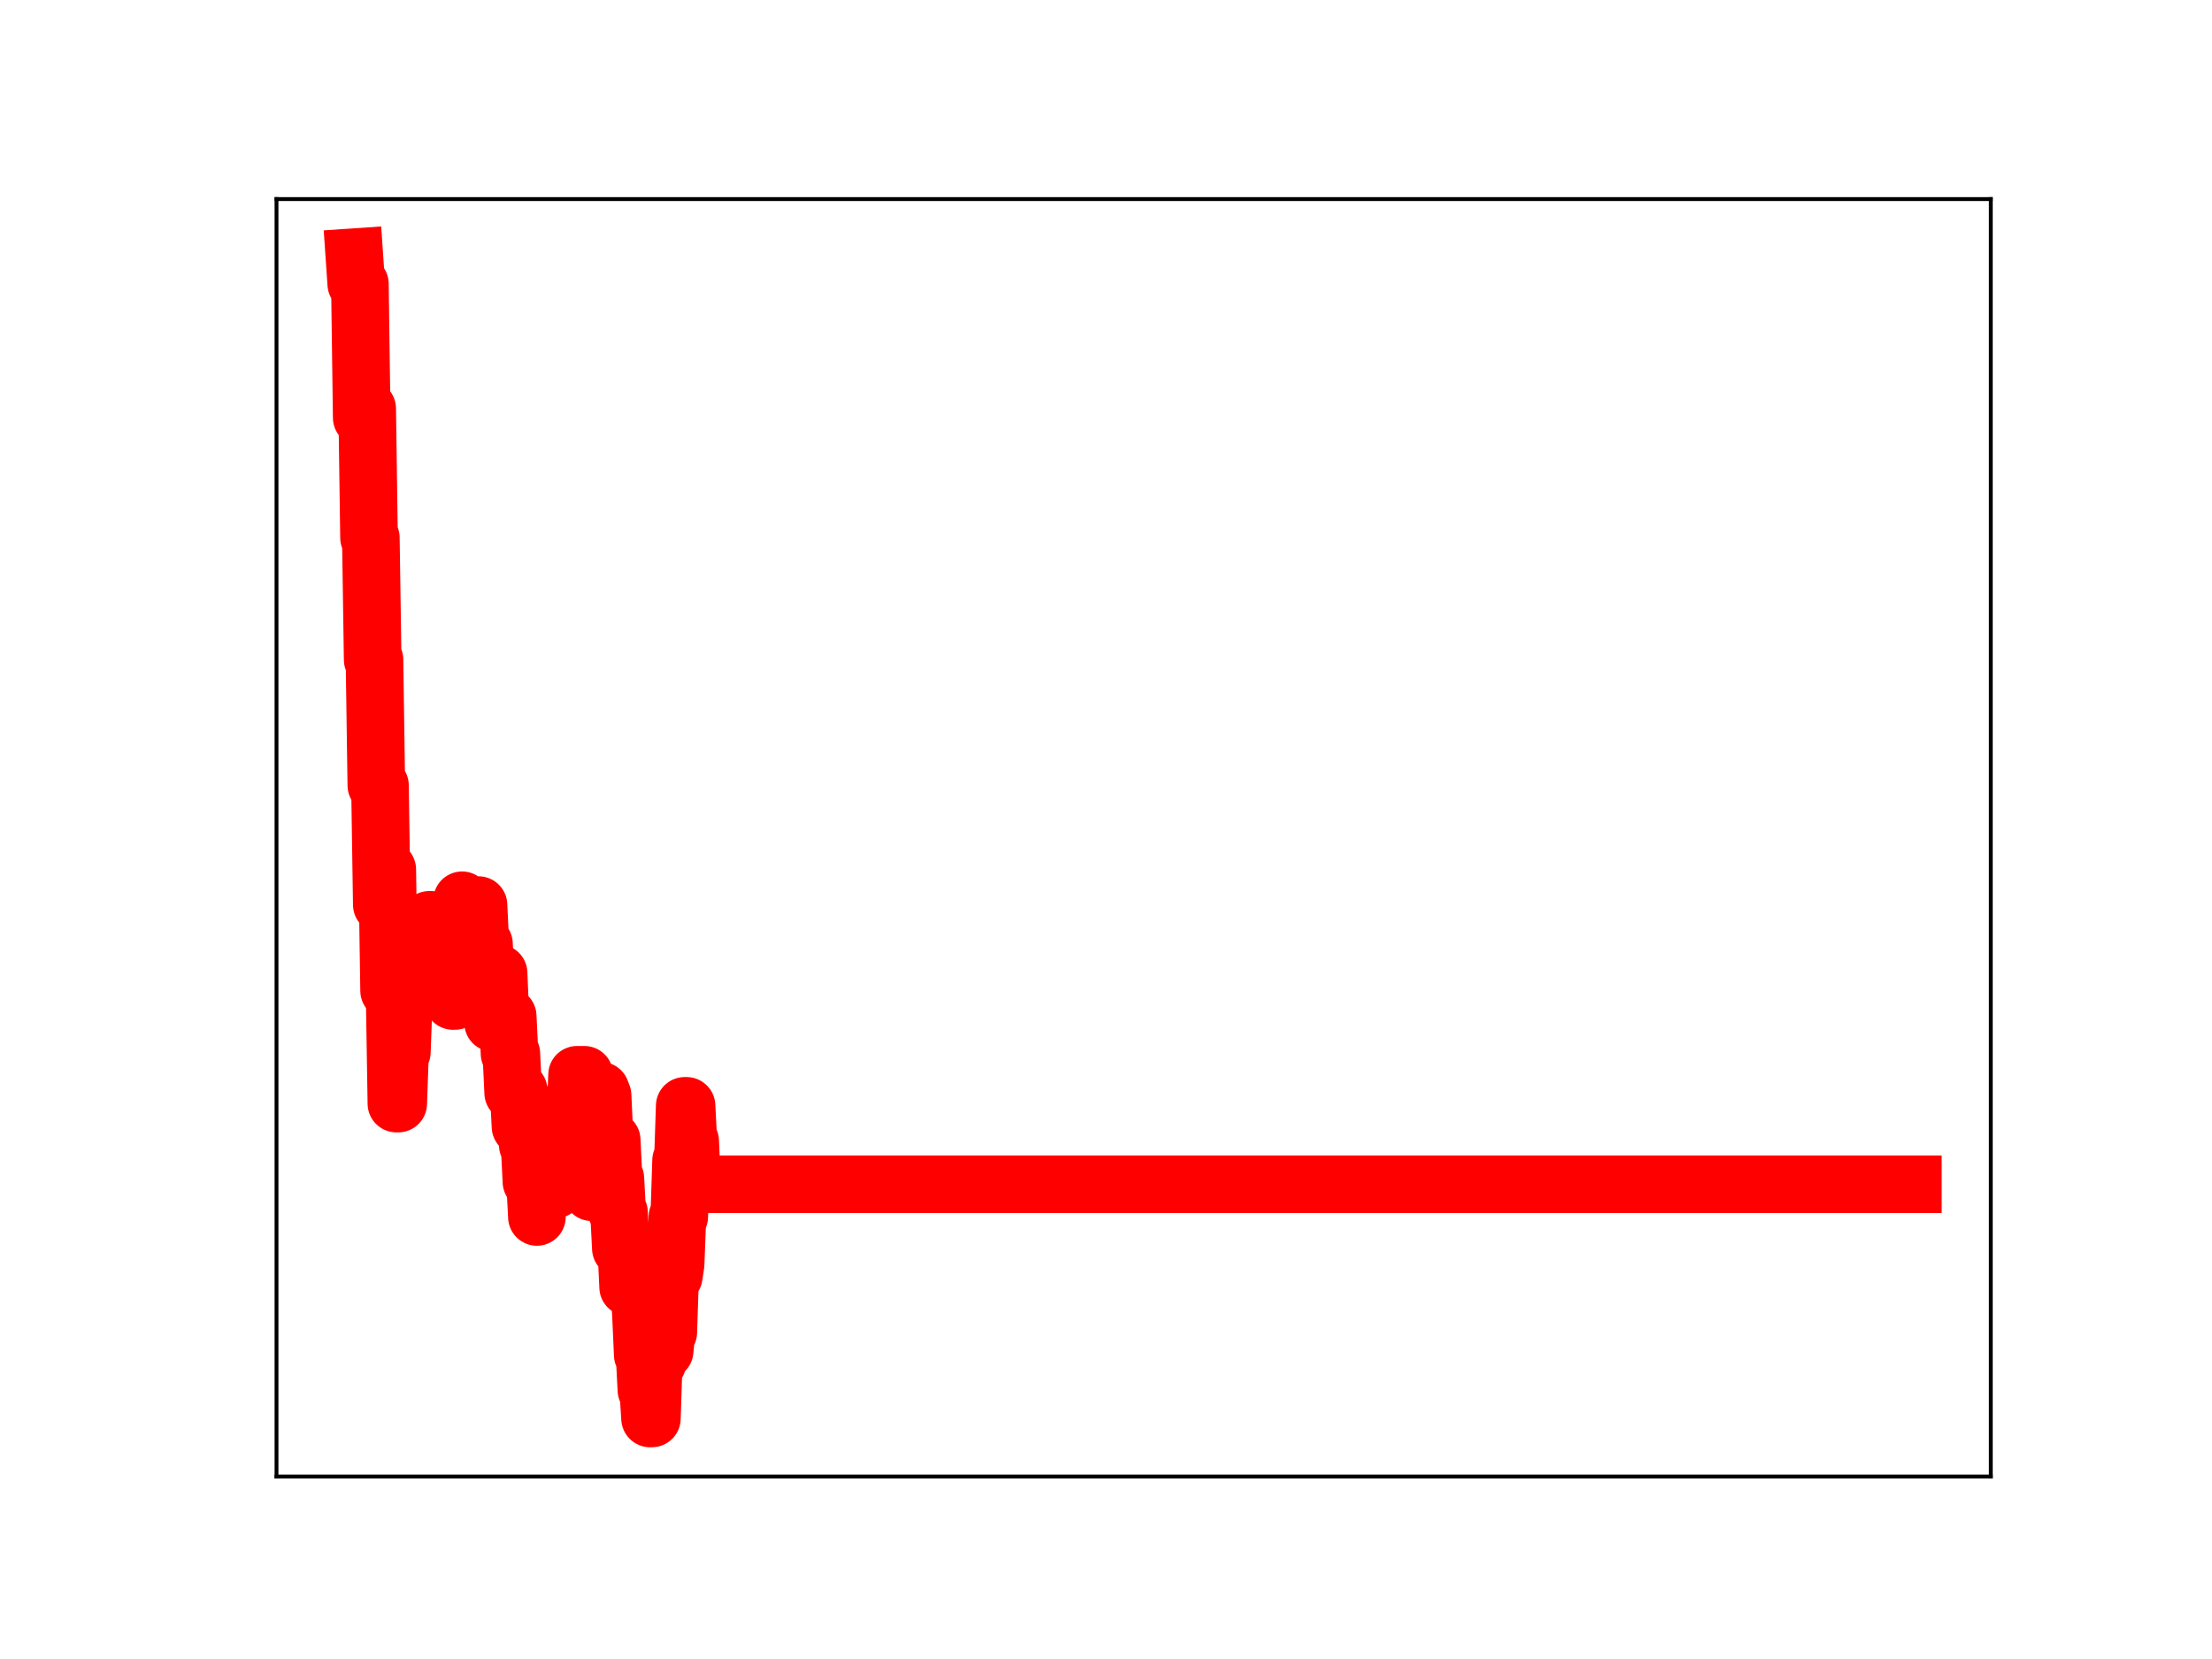<?xml version="1.0" encoding="utf-8" standalone="no"?>
<!DOCTYPE svg PUBLIC "-//W3C//DTD SVG 1.1//EN"
  "http://www.w3.org/Graphics/SVG/1.1/DTD/svg11.dtd">
<!-- Created with matplotlib (https://matplotlib.org/) -->
<svg height="345.6pt" version="1.1" viewBox="0 0 460.8 345.6" width="460.8pt" xmlns="http://www.w3.org/2000/svg" xmlns:xlink="http://www.w3.org/1999/xlink">
 <defs>
  <style type="text/css">
*{stroke-linecap:butt;stroke-linejoin:round;}
  </style>
 </defs>
 <g id="figure_1">
  <g id="patch_1">
   <path d="M 0 345.6 
L 460.8 345.6 
L 460.8 0 
L 0 0 
z
" style="fill:#ffffff;"/>
  </g>
  <g id="axes_1">
   <g id="patch_2">
    <path d="M 57.6 307.584 
L 414.72 307.584 
L 414.72 41.472 
L 57.6 41.472 
z
" style="fill:#ffffff;"/>
   </g>
   <g id="line2d_1">
    <path clip-path="url(#p6dcd6aef24)" d="M 73.833 53.568 
L 74.213 59.141 
L 74.973 59.141 
L 75.353 87.018 
L 75.734 85.122 
L 76.494 85.122 
L 76.874 112.021 
L 77.254 112.021 
L 77.634 137.429 
L 78.014 137.429 
L 78.395 163.609 
L 79.155 163.609 
L 79.535 188.468 
L 79.915 188.468 
L 80.295 181.138 
L 80.676 181.138 
L 81.056 206.39 
L 82.196 206.39 
L 82.576 229.895 
L 82.957 229.895 
L 83.337 219.172 
L 83.717 219.172 
L 84.097 208.645 
L 84.477 208.645 
L 84.857 197.945 
L 85.237 197.945 
L 85.618 206.028 
L 86.378 206.028 
L 86.758 205.03 
L 87.518 205.03 
L 87.899 202.88 
L 88.279 201.887 
L 89.039 201.887 
L 89.419 191.615 
L 89.799 191.615 
L 90.18 200.181 
L 90.56 200.181 
L 90.94 197.256 
L 92.08 197.256 
L 92.46 193.756 
L 92.841 193.756 
L 93.221 202.047 
L 93.601 200.501 
L 93.981 200.501 
L 94.361 208.522 
L 94.741 208.522 
L 95.122 198.461 
L 95.882 198.461 
L 96.262 187.544 
L 96.642 195.021 
L 97.022 195.021 
L 97.402 193.056 
L 97.783 193.056 
L 98.163 189.405 
L 98.543 189.405 
L 98.923 197.749 
L 99.303 197.749 
L 99.683 188.546 
L 100.064 196.631 
L 100.824 196.631 
L 101.204 205.271 
L 101.584 204.219 
L 102.345 204.219 
L 102.725 213.083 
L 103.105 213.083 
L 103.485 202.73 
L 103.865 202.73 
L 104.245 211.805 
L 105.006 211.694 
L 105.766 211.694 
L 106.146 219.495 
L 106.526 219.495 
L 106.906 227.671 
L 107.287 227.671 
L 107.667 227.135 
L 108.047 227.135 
L 108.427 234.692 
L 108.807 234.692 
L 109.187 230.844 
L 109.568 230.844 
L 109.948 238.547 
L 110.328 238.547 
L 110.708 246.19 
L 111.468 246.19 
L 111.848 253.513 
L 112.229 242.432 
L 112.989 242.432 
L 113.369 232.245 
L 114.129 232.245 
L 114.51 239.561 
L 114.89 239.561 
L 115.27 247.807 
L 115.65 247.807 
L 116.03 237.491 
L 119.452 237.491 
L 119.832 233.666 
L 120.212 223.898 
L 121.733 223.898 
L 122.113 231.912 
L 122.493 231.912 
L 123.253 248.363 
L 123.633 248.363 
L 124.014 236.968 
L 124.394 236.968 
L 124.774 227.215 
L 125.154 227.215 
L 125.534 228.224 
L 125.914 236.649 
L 126.675 236.649 
L 127.055 237.515 
L 127.435 237.515 
L 127.815 245.478 
L 128.195 245.478 
L 128.575 252.584 
L 128.956 252.584 
L 129.336 260.07 
L 130.476 260.07 
L 130.856 268.143 
L 131.617 268.143 
L 131.997 268.353 
L 132.377 268.353 
L 132.757 267.644 
L 133.137 267.644 
L 133.517 273.789 
L 133.898 282.254 
L 134.278 282.254 
L 134.658 289.573 
L 135.038 289.573 
L 135.418 295.488 
L 135.798 295.488 
L 136.179 283.917 
L 136.939 283.917 
L 137.319 273.937 
L 137.699 273.937 
L 138.079 281.397 
L 138.46 281.397 
L 138.84 277.534 
L 139.22 277.534 
L 139.6 265.877 
L 140.36 265.877 
L 140.74 263.384 
L 141.121 253.467 
L 141.501 253.467 
L 141.881 241.738 
L 142.261 241.738 
L 142.641 230.368 
L 143.021 230.368 
L 143.402 237.73 
L 143.782 237.73 
L 144.162 246.705 
L 398.487 246.705 
L 398.487 246.705 
" style="fill:none;stroke:#ff0000;stroke-linecap:square;stroke-width:12;"/>
    <defs>
     <path d="M 0 3 
C 0.796 3 1.559 2.684 2.121 2.121 
C 2.684 1.559 3 0.796 3 0 
C 3 -0.796 2.684 -1.559 2.121 -2.121 
C 1.559 -2.684 0.796 -3 0 -3 
C -0.796 -3 -1.559 -2.684 -2.121 -2.121 
C -2.684 -1.559 -3 -0.796 -3 0 
C -3 0.796 -2.684 1.559 -2.121 2.121 
C -1.559 2.684 -0.796 3 0 3 
z
" id="m38228d0050" style="stroke:#ff0000;"/>
    </defs>
    <g clip-path="url(#p6dcd6aef24)">
     <use style="fill:#ff0000;stroke:#ff0000;" x="73.833" xlink:href="#m38228d0050" y="53.568"/>
     <use style="fill:#ff0000;stroke:#ff0000;" x="74.213" xlink:href="#m38228d0050" y="59.141"/>
     <use style="fill:#ff0000;stroke:#ff0000;" x="74.593" xlink:href="#m38228d0050" y="59.141"/>
     <use style="fill:#ff0000;stroke:#ff0000;" x="74.973" xlink:href="#m38228d0050" y="59.141"/>
     <use style="fill:#ff0000;stroke:#ff0000;" x="75.353" xlink:href="#m38228d0050" y="87.018"/>
     <use style="fill:#ff0000;stroke:#ff0000;" x="75.734" xlink:href="#m38228d0050" y="85.122"/>
     <use style="fill:#ff0000;stroke:#ff0000;" x="76.114" xlink:href="#m38228d0050" y="85.122"/>
     <use style="fill:#ff0000;stroke:#ff0000;" x="76.494" xlink:href="#m38228d0050" y="85.122"/>
     <use style="fill:#ff0000;stroke:#ff0000;" x="76.874" xlink:href="#m38228d0050" y="112.021"/>
     <use style="fill:#ff0000;stroke:#ff0000;" x="77.254" xlink:href="#m38228d0050" y="112.021"/>
     <use style="fill:#ff0000;stroke:#ff0000;" x="77.634" xlink:href="#m38228d0050" y="137.429"/>
     <use style="fill:#ff0000;stroke:#ff0000;" x="78.014" xlink:href="#m38228d0050" y="137.429"/>
     <use style="fill:#ff0000;stroke:#ff0000;" x="78.395" xlink:href="#m38228d0050" y="163.609"/>
     <use style="fill:#ff0000;stroke:#ff0000;" x="78.775" xlink:href="#m38228d0050" y="163.609"/>
     <use style="fill:#ff0000;stroke:#ff0000;" x="79.155" xlink:href="#m38228d0050" y="163.609"/>
     <use style="fill:#ff0000;stroke:#ff0000;" x="79.535" xlink:href="#m38228d0050" y="188.468"/>
     <use style="fill:#ff0000;stroke:#ff0000;" x="79.915" xlink:href="#m38228d0050" y="188.468"/>
     <use style="fill:#ff0000;stroke:#ff0000;" x="80.295" xlink:href="#m38228d0050" y="181.138"/>
     <use style="fill:#ff0000;stroke:#ff0000;" x="80.676" xlink:href="#m38228d0050" y="181.138"/>
     <use style="fill:#ff0000;stroke:#ff0000;" x="81.056" xlink:href="#m38228d0050" y="206.39"/>
     <use style="fill:#ff0000;stroke:#ff0000;" x="81.436" xlink:href="#m38228d0050" y="206.39"/>
     <use style="fill:#ff0000;stroke:#ff0000;" x="81.816" xlink:href="#m38228d0050" y="206.39"/>
     <use style="fill:#ff0000;stroke:#ff0000;" x="82.196" xlink:href="#m38228d0050" y="206.39"/>
     <use style="fill:#ff0000;stroke:#ff0000;" x="82.576" xlink:href="#m38228d0050" y="229.895"/>
     <use style="fill:#ff0000;stroke:#ff0000;" x="82.957" xlink:href="#m38228d0050" y="229.895"/>
     <use style="fill:#ff0000;stroke:#ff0000;" x="83.337" xlink:href="#m38228d0050" y="219.172"/>
     <use style="fill:#ff0000;stroke:#ff0000;" x="83.717" xlink:href="#m38228d0050" y="219.172"/>
     <use style="fill:#ff0000;stroke:#ff0000;" x="84.097" xlink:href="#m38228d0050" y="208.645"/>
     <use style="fill:#ff0000;stroke:#ff0000;" x="84.477" xlink:href="#m38228d0050" y="208.645"/>
     <use style="fill:#ff0000;stroke:#ff0000;" x="84.857" xlink:href="#m38228d0050" y="197.945"/>
     <use style="fill:#ff0000;stroke:#ff0000;" x="85.237" xlink:href="#m38228d0050" y="197.945"/>
     <use style="fill:#ff0000;stroke:#ff0000;" x="85.618" xlink:href="#m38228d0050" y="206.028"/>
     <use style="fill:#ff0000;stroke:#ff0000;" x="85.998" xlink:href="#m38228d0050" y="206.028"/>
     <use style="fill:#ff0000;stroke:#ff0000;" x="86.378" xlink:href="#m38228d0050" y="206.028"/>
     <use style="fill:#ff0000;stroke:#ff0000;" x="86.758" xlink:href="#m38228d0050" y="205.03"/>
     <use style="fill:#ff0000;stroke:#ff0000;" x="87.138" xlink:href="#m38228d0050" y="205.03"/>
     <use style="fill:#ff0000;stroke:#ff0000;" x="87.518" xlink:href="#m38228d0050" y="205.03"/>
     <use style="fill:#ff0000;stroke:#ff0000;" x="87.899" xlink:href="#m38228d0050" y="202.88"/>
     <use style="fill:#ff0000;stroke:#ff0000;" x="88.279" xlink:href="#m38228d0050" y="201.887"/>
     <use style="fill:#ff0000;stroke:#ff0000;" x="88.659" xlink:href="#m38228d0050" y="201.887"/>
     <use style="fill:#ff0000;stroke:#ff0000;" x="89.039" xlink:href="#m38228d0050" y="201.887"/>
     <use style="fill:#ff0000;stroke:#ff0000;" x="89.419" xlink:href="#m38228d0050" y="191.615"/>
     <use style="fill:#ff0000;stroke:#ff0000;" x="89.799" xlink:href="#m38228d0050" y="191.615"/>
     <use style="fill:#ff0000;stroke:#ff0000;" x="90.18" xlink:href="#m38228d0050" y="200.181"/>
     <use style="fill:#ff0000;stroke:#ff0000;" x="90.56" xlink:href="#m38228d0050" y="200.181"/>
     <use style="fill:#ff0000;stroke:#ff0000;" x="90.94" xlink:href="#m38228d0050" y="197.256"/>
     <use style="fill:#ff0000;stroke:#ff0000;" x="91.32" xlink:href="#m38228d0050" y="197.256"/>
     <use style="fill:#ff0000;stroke:#ff0000;" x="91.7" xlink:href="#m38228d0050" y="197.256"/>
     <use style="fill:#ff0000;stroke:#ff0000;" x="92.08" xlink:href="#m38228d0050" y="197.256"/>
     <use style="fill:#ff0000;stroke:#ff0000;" x="92.46" xlink:href="#m38228d0050" y="193.756"/>
     <use style="fill:#ff0000;stroke:#ff0000;" x="92.841" xlink:href="#m38228d0050" y="193.756"/>
     <use style="fill:#ff0000;stroke:#ff0000;" x="93.221" xlink:href="#m38228d0050" y="202.047"/>
     <use style="fill:#ff0000;stroke:#ff0000;" x="93.601" xlink:href="#m38228d0050" y="200.501"/>
     <use style="fill:#ff0000;stroke:#ff0000;" x="93.981" xlink:href="#m38228d0050" y="200.501"/>
     <use style="fill:#ff0000;stroke:#ff0000;" x="94.361" xlink:href="#m38228d0050" y="208.522"/>
     <use style="fill:#ff0000;stroke:#ff0000;" x="94.741" xlink:href="#m38228d0050" y="208.522"/>
     <use style="fill:#ff0000;stroke:#ff0000;" x="95.122" xlink:href="#m38228d0050" y="198.461"/>
     <use style="fill:#ff0000;stroke:#ff0000;" x="95.502" xlink:href="#m38228d0050" y="198.461"/>
     <use style="fill:#ff0000;stroke:#ff0000;" x="95.882" xlink:href="#m38228d0050" y="198.461"/>
     <use style="fill:#ff0000;stroke:#ff0000;" x="96.262" xlink:href="#m38228d0050" y="187.544"/>
     <use style="fill:#ff0000;stroke:#ff0000;" x="96.642" xlink:href="#m38228d0050" y="195.021"/>
     <use style="fill:#ff0000;stroke:#ff0000;" x="97.022" xlink:href="#m38228d0050" y="195.021"/>
     <use style="fill:#ff0000;stroke:#ff0000;" x="97.402" xlink:href="#m38228d0050" y="193.056"/>
     <use style="fill:#ff0000;stroke:#ff0000;" x="97.783" xlink:href="#m38228d0050" y="193.056"/>
     <use style="fill:#ff0000;stroke:#ff0000;" x="98.163" xlink:href="#m38228d0050" y="189.405"/>
     <use style="fill:#ff0000;stroke:#ff0000;" x="98.543" xlink:href="#m38228d0050" y="189.405"/>
     <use style="fill:#ff0000;stroke:#ff0000;" x="98.923" xlink:href="#m38228d0050" y="197.749"/>
     <use style="fill:#ff0000;stroke:#ff0000;" x="99.303" xlink:href="#m38228d0050" y="197.749"/>
     <use style="fill:#ff0000;stroke:#ff0000;" x="99.683" xlink:href="#m38228d0050" y="188.546"/>
     <use style="fill:#ff0000;stroke:#ff0000;" x="100.064" xlink:href="#m38228d0050" y="196.631"/>
     <use style="fill:#ff0000;stroke:#ff0000;" x="100.444" xlink:href="#m38228d0050" y="196.631"/>
     <use style="fill:#ff0000;stroke:#ff0000;" x="100.824" xlink:href="#m38228d0050" y="196.631"/>
     <use style="fill:#ff0000;stroke:#ff0000;" x="101.204" xlink:href="#m38228d0050" y="205.271"/>
     <use style="fill:#ff0000;stroke:#ff0000;" x="101.584" xlink:href="#m38228d0050" y="204.219"/>
     <use style="fill:#ff0000;stroke:#ff0000;" x="101.964" xlink:href="#m38228d0050" y="204.219"/>
     <use style="fill:#ff0000;stroke:#ff0000;" x="102.345" xlink:href="#m38228d0050" y="204.219"/>
     <use style="fill:#ff0000;stroke:#ff0000;" x="102.725" xlink:href="#m38228d0050" y="213.083"/>
     <use style="fill:#ff0000;stroke:#ff0000;" x="103.105" xlink:href="#m38228d0050" y="213.083"/>
     <use style="fill:#ff0000;stroke:#ff0000;" x="103.485" xlink:href="#m38228d0050" y="202.73"/>
     <use style="fill:#ff0000;stroke:#ff0000;" x="103.865" xlink:href="#m38228d0050" y="202.73"/>
     <use style="fill:#ff0000;stroke:#ff0000;" x="104.245" xlink:href="#m38228d0050" y="211.805"/>
     <use style="fill:#ff0000;stroke:#ff0000;" x="104.625" xlink:href="#m38228d0050" y="211.694"/>
     <use style="fill:#ff0000;stroke:#ff0000;" x="105.006" xlink:href="#m38228d0050" y="211.694"/>
     <use style="fill:#ff0000;stroke:#ff0000;" x="105.386" xlink:href="#m38228d0050" y="211.694"/>
     <use style="fill:#ff0000;stroke:#ff0000;" x="105.766" xlink:href="#m38228d0050" y="211.694"/>
     <use style="fill:#ff0000;stroke:#ff0000;" x="106.146" xlink:href="#m38228d0050" y="219.495"/>
     <use style="fill:#ff0000;stroke:#ff0000;" x="106.526" xlink:href="#m38228d0050" y="219.495"/>
     <use style="fill:#ff0000;stroke:#ff0000;" x="106.906" xlink:href="#m38228d0050" y="227.671"/>
     <use style="fill:#ff0000;stroke:#ff0000;" x="107.287" xlink:href="#m38228d0050" y="227.671"/>
     <use style="fill:#ff0000;stroke:#ff0000;" x="107.667" xlink:href="#m38228d0050" y="227.135"/>
     <use style="fill:#ff0000;stroke:#ff0000;" x="108.047" xlink:href="#m38228d0050" y="227.135"/>
     <use style="fill:#ff0000;stroke:#ff0000;" x="108.427" xlink:href="#m38228d0050" y="234.692"/>
     <use style="fill:#ff0000;stroke:#ff0000;" x="108.807" xlink:href="#m38228d0050" y="234.692"/>
     <use style="fill:#ff0000;stroke:#ff0000;" x="109.187" xlink:href="#m38228d0050" y="230.844"/>
     <use style="fill:#ff0000;stroke:#ff0000;" x="109.568" xlink:href="#m38228d0050" y="230.844"/>
     <use style="fill:#ff0000;stroke:#ff0000;" x="109.948" xlink:href="#m38228d0050" y="238.547"/>
     <use style="fill:#ff0000;stroke:#ff0000;" x="110.328" xlink:href="#m38228d0050" y="238.547"/>
     <use style="fill:#ff0000;stroke:#ff0000;" x="110.708" xlink:href="#m38228d0050" y="246.19"/>
     <use style="fill:#ff0000;stroke:#ff0000;" x="111.088" xlink:href="#m38228d0050" y="246.19"/>
     <use style="fill:#ff0000;stroke:#ff0000;" x="111.468" xlink:href="#m38228d0050" y="246.19"/>
     <use style="fill:#ff0000;stroke:#ff0000;" x="111.848" xlink:href="#m38228d0050" y="253.513"/>
     <use style="fill:#ff0000;stroke:#ff0000;" x="112.229" xlink:href="#m38228d0050" y="242.432"/>
     <use style="fill:#ff0000;stroke:#ff0000;" x="112.609" xlink:href="#m38228d0050" y="242.432"/>
     <use style="fill:#ff0000;stroke:#ff0000;" x="112.989" xlink:href="#m38228d0050" y="242.432"/>
     <use style="fill:#ff0000;stroke:#ff0000;" x="113.369" xlink:href="#m38228d0050" y="232.245"/>
     <use style="fill:#ff0000;stroke:#ff0000;" x="113.749" xlink:href="#m38228d0050" y="232.245"/>
     <use style="fill:#ff0000;stroke:#ff0000;" x="114.129" xlink:href="#m38228d0050" y="232.245"/>
     <use style="fill:#ff0000;stroke:#ff0000;" x="114.51" xlink:href="#m38228d0050" y="239.561"/>
     <use style="fill:#ff0000;stroke:#ff0000;" x="114.89" xlink:href="#m38228d0050" y="239.561"/>
     <use style="fill:#ff0000;stroke:#ff0000;" x="115.27" xlink:href="#m38228d0050" y="247.807"/>
     <use style="fill:#ff0000;stroke:#ff0000;" x="115.65" xlink:href="#m38228d0050" y="247.807"/>
     <use style="fill:#ff0000;stroke:#ff0000;" x="116.03" xlink:href="#m38228d0050" y="237.491"/>
     <use style="fill:#ff0000;stroke:#ff0000;" x="116.41" xlink:href="#m38228d0050" y="237.491"/>
     <use style="fill:#ff0000;stroke:#ff0000;" x="116.791" xlink:href="#m38228d0050" y="237.491"/>
     <use style="fill:#ff0000;stroke:#ff0000;" x="117.171" xlink:href="#m38228d0050" y="237.491"/>
     <use style="fill:#ff0000;stroke:#ff0000;" x="117.551" xlink:href="#m38228d0050" y="237.491"/>
     <use style="fill:#ff0000;stroke:#ff0000;" x="117.931" xlink:href="#m38228d0050" y="237.491"/>
     <use style="fill:#ff0000;stroke:#ff0000;" x="118.311" xlink:href="#m38228d0050" y="237.491"/>
     <use style="fill:#ff0000;stroke:#ff0000;" x="118.691" xlink:href="#m38228d0050" y="237.491"/>
     <use style="fill:#ff0000;stroke:#ff0000;" x="119.071" xlink:href="#m38228d0050" y="237.491"/>
     <use style="fill:#ff0000;stroke:#ff0000;" x="119.452" xlink:href="#m38228d0050" y="237.491"/>
     <use style="fill:#ff0000;stroke:#ff0000;" x="119.832" xlink:href="#m38228d0050" y="233.666"/>
     <use style="fill:#ff0000;stroke:#ff0000;" x="120.212" xlink:href="#m38228d0050" y="223.898"/>
     <use style="fill:#ff0000;stroke:#ff0000;" x="120.592" xlink:href="#m38228d0050" y="223.898"/>
     <use style="fill:#ff0000;stroke:#ff0000;" x="120.972" xlink:href="#m38228d0050" y="223.898"/>
     <use style="fill:#ff0000;stroke:#ff0000;" x="121.352" xlink:href="#m38228d0050" y="223.898"/>
     <use style="fill:#ff0000;stroke:#ff0000;" x="121.733" xlink:href="#m38228d0050" y="223.898"/>
     <use style="fill:#ff0000;stroke:#ff0000;" x="122.113" xlink:href="#m38228d0050" y="231.912"/>
     <use style="fill:#ff0000;stroke:#ff0000;" x="122.493" xlink:href="#m38228d0050" y="231.912"/>
     <use style="fill:#ff0000;stroke:#ff0000;" x="122.873" xlink:href="#m38228d0050" y="240.023"/>
     <use style="fill:#ff0000;stroke:#ff0000;" x="123.253" xlink:href="#m38228d0050" y="248.363"/>
     <use style="fill:#ff0000;stroke:#ff0000;" x="123.633" xlink:href="#m38228d0050" y="248.363"/>
     <use style="fill:#ff0000;stroke:#ff0000;" x="124.014" xlink:href="#m38228d0050" y="236.968"/>
     <use style="fill:#ff0000;stroke:#ff0000;" x="124.394" xlink:href="#m38228d0050" y="236.968"/>
     <use style="fill:#ff0000;stroke:#ff0000;" x="124.774" xlink:href="#m38228d0050" y="227.215"/>
     <use style="fill:#ff0000;stroke:#ff0000;" x="125.154" xlink:href="#m38228d0050" y="227.215"/>
     <use style="fill:#ff0000;stroke:#ff0000;" x="125.534" xlink:href="#m38228d0050" y="228.224"/>
     <use style="fill:#ff0000;stroke:#ff0000;" x="125.914" xlink:href="#m38228d0050" y="236.649"/>
     <use style="fill:#ff0000;stroke:#ff0000;" x="126.294" xlink:href="#m38228d0050" y="236.649"/>
     <use style="fill:#ff0000;stroke:#ff0000;" x="126.675" xlink:href="#m38228d0050" y="236.649"/>
     <use style="fill:#ff0000;stroke:#ff0000;" x="127.055" xlink:href="#m38228d0050" y="237.515"/>
     <use style="fill:#ff0000;stroke:#ff0000;" x="127.435" xlink:href="#m38228d0050" y="237.515"/>
     <use style="fill:#ff0000;stroke:#ff0000;" x="127.815" xlink:href="#m38228d0050" y="245.478"/>
     <use style="fill:#ff0000;stroke:#ff0000;" x="128.195" xlink:href="#m38228d0050" y="245.478"/>
     <use style="fill:#ff0000;stroke:#ff0000;" x="128.575" xlink:href="#m38228d0050" y="252.584"/>
     <use style="fill:#ff0000;stroke:#ff0000;" x="128.956" xlink:href="#m38228d0050" y="252.584"/>
     <use style="fill:#ff0000;stroke:#ff0000;" x="129.336" xlink:href="#m38228d0050" y="260.07"/>
     <use style="fill:#ff0000;stroke:#ff0000;" x="129.716" xlink:href="#m38228d0050" y="260.07"/>
     <use style="fill:#ff0000;stroke:#ff0000;" x="130.096" xlink:href="#m38228d0050" y="260.07"/>
     <use style="fill:#ff0000;stroke:#ff0000;" x="130.476" xlink:href="#m38228d0050" y="260.07"/>
     <use style="fill:#ff0000;stroke:#ff0000;" x="130.856" xlink:href="#m38228d0050" y="268.143"/>
     <use style="fill:#ff0000;stroke:#ff0000;" x="131.237" xlink:href="#m38228d0050" y="268.143"/>
     <use style="fill:#ff0000;stroke:#ff0000;" x="131.617" xlink:href="#m38228d0050" y="268.143"/>
     <use style="fill:#ff0000;stroke:#ff0000;" x="131.997" xlink:href="#m38228d0050" y="268.353"/>
     <use style="fill:#ff0000;stroke:#ff0000;" x="132.377" xlink:href="#m38228d0050" y="268.353"/>
     <use style="fill:#ff0000;stroke:#ff0000;" x="132.757" xlink:href="#m38228d0050" y="267.644"/>
     <use style="fill:#ff0000;stroke:#ff0000;" x="133.137" xlink:href="#m38228d0050" y="267.644"/>
     <use style="fill:#ff0000;stroke:#ff0000;" x="133.517" xlink:href="#m38228d0050" y="273.789"/>
     <use style="fill:#ff0000;stroke:#ff0000;" x="133.898" xlink:href="#m38228d0050" y="282.254"/>
     <use style="fill:#ff0000;stroke:#ff0000;" x="134.278" xlink:href="#m38228d0050" y="282.254"/>
     <use style="fill:#ff0000;stroke:#ff0000;" x="134.658" xlink:href="#m38228d0050" y="289.573"/>
     <use style="fill:#ff0000;stroke:#ff0000;" x="135.038" xlink:href="#m38228d0050" y="289.573"/>
     <use style="fill:#ff0000;stroke:#ff0000;" x="135.418" xlink:href="#m38228d0050" y="295.488"/>
     <use style="fill:#ff0000;stroke:#ff0000;" x="135.798" xlink:href="#m38228d0050" y="295.488"/>
     <use style="fill:#ff0000;stroke:#ff0000;" x="136.179" xlink:href="#m38228d0050" y="283.917"/>
     <use style="fill:#ff0000;stroke:#ff0000;" x="136.559" xlink:href="#m38228d0050" y="283.917"/>
     <use style="fill:#ff0000;stroke:#ff0000;" x="136.939" xlink:href="#m38228d0050" y="283.917"/>
     <use style="fill:#ff0000;stroke:#ff0000;" x="137.319" xlink:href="#m38228d0050" y="273.937"/>
     <use style="fill:#ff0000;stroke:#ff0000;" x="137.699" xlink:href="#m38228d0050" y="273.937"/>
     <use style="fill:#ff0000;stroke:#ff0000;" x="138.079" xlink:href="#m38228d0050" y="281.397"/>
     <use style="fill:#ff0000;stroke:#ff0000;" x="138.46" xlink:href="#m38228d0050" y="281.397"/>
     <use style="fill:#ff0000;stroke:#ff0000;" x="138.84" xlink:href="#m38228d0050" y="277.534"/>
     <use style="fill:#ff0000;stroke:#ff0000;" x="139.22" xlink:href="#m38228d0050" y="277.534"/>
     <use style="fill:#ff0000;stroke:#ff0000;" x="139.6" xlink:href="#m38228d0050" y="265.877"/>
     <use style="fill:#ff0000;stroke:#ff0000;" x="139.98" xlink:href="#m38228d0050" y="265.877"/>
     <use style="fill:#ff0000;stroke:#ff0000;" x="140.36" xlink:href="#m38228d0050" y="265.877"/>
     <use style="fill:#ff0000;stroke:#ff0000;" x="140.74" xlink:href="#m38228d0050" y="263.384"/>
     <use style="fill:#ff0000;stroke:#ff0000;" x="141.121" xlink:href="#m38228d0050" y="253.467"/>
     <use style="fill:#ff0000;stroke:#ff0000;" x="141.501" xlink:href="#m38228d0050" y="253.467"/>
     <use style="fill:#ff0000;stroke:#ff0000;" x="141.881" xlink:href="#m38228d0050" y="241.738"/>
     <use style="fill:#ff0000;stroke:#ff0000;" x="142.261" xlink:href="#m38228d0050" y="241.738"/>
     <use style="fill:#ff0000;stroke:#ff0000;" x="142.641" xlink:href="#m38228d0050" y="230.368"/>
     <use style="fill:#ff0000;stroke:#ff0000;" x="143.021" xlink:href="#m38228d0050" y="230.368"/>
     <use style="fill:#ff0000;stroke:#ff0000;" x="143.402" xlink:href="#m38228d0050" y="237.73"/>
     <use style="fill:#ff0000;stroke:#ff0000;" x="143.782" xlink:href="#m38228d0050" y="237.73"/>
     <use style="fill:#ff0000;stroke:#ff0000;" x="144.162" xlink:href="#m38228d0050" y="246.705"/>
     <use style="fill:#ff0000;stroke:#ff0000;" x="144.542" xlink:href="#m38228d0050" y="246.705"/>
     <use style="fill:#ff0000;stroke:#ff0000;" x="144.922" xlink:href="#m38228d0050" y="246.705"/>
     <use style="fill:#ff0000;stroke:#ff0000;" x="145.302" xlink:href="#m38228d0050" y="246.705"/>
     <use style="fill:#ff0000;stroke:#ff0000;" x="145.683" xlink:href="#m38228d0050" y="246.705"/>
     <use style="fill:#ff0000;stroke:#ff0000;" x="146.063" xlink:href="#m38228d0050" y="246.705"/>
     <use style="fill:#ff0000;stroke:#ff0000;" x="146.443" xlink:href="#m38228d0050" y="246.705"/>
     <use style="fill:#ff0000;stroke:#ff0000;" x="146.823" xlink:href="#m38228d0050" y="246.705"/>
     <use style="fill:#ff0000;stroke:#ff0000;" x="147.203" xlink:href="#m38228d0050" y="246.705"/>
     <use style="fill:#ff0000;stroke:#ff0000;" x="147.583" xlink:href="#m38228d0050" y="246.705"/>
     <use style="fill:#ff0000;stroke:#ff0000;" x="147.963" xlink:href="#m38228d0050" y="246.705"/>
     <use style="fill:#ff0000;stroke:#ff0000;" x="148.344" xlink:href="#m38228d0050" y="246.705"/>
     <use style="fill:#ff0000;stroke:#ff0000;" x="148.724" xlink:href="#m38228d0050" y="246.705"/>
     <use style="fill:#ff0000;stroke:#ff0000;" x="149.104" xlink:href="#m38228d0050" y="246.705"/>
     <use style="fill:#ff0000;stroke:#ff0000;" x="149.484" xlink:href="#m38228d0050" y="246.705"/>
     <use style="fill:#ff0000;stroke:#ff0000;" x="149.864" xlink:href="#m38228d0050" y="246.705"/>
     <use style="fill:#ff0000;stroke:#ff0000;" x="150.244" xlink:href="#m38228d0050" y="246.705"/>
     <use style="fill:#ff0000;stroke:#ff0000;" x="150.625" xlink:href="#m38228d0050" y="246.705"/>
     <use style="fill:#ff0000;stroke:#ff0000;" x="151.005" xlink:href="#m38228d0050" y="246.705"/>
     <use style="fill:#ff0000;stroke:#ff0000;" x="151.385" xlink:href="#m38228d0050" y="246.705"/>
     <use style="fill:#ff0000;stroke:#ff0000;" x="151.765" xlink:href="#m38228d0050" y="246.705"/>
     <use style="fill:#ff0000;stroke:#ff0000;" x="152.145" xlink:href="#m38228d0050" y="246.705"/>
     <use style="fill:#ff0000;stroke:#ff0000;" x="152.525" xlink:href="#m38228d0050" y="246.705"/>
     <use style="fill:#ff0000;stroke:#ff0000;" x="152.905" xlink:href="#m38228d0050" y="246.705"/>
     <use style="fill:#ff0000;stroke:#ff0000;" x="153.286" xlink:href="#m38228d0050" y="246.705"/>
     <use style="fill:#ff0000;stroke:#ff0000;" x="153.666" xlink:href="#m38228d0050" y="246.705"/>
     <use style="fill:#ff0000;stroke:#ff0000;" x="154.046" xlink:href="#m38228d0050" y="246.705"/>
     <use style="fill:#ff0000;stroke:#ff0000;" x="154.426" xlink:href="#m38228d0050" y="246.705"/>
     <use style="fill:#ff0000;stroke:#ff0000;" x="154.806" xlink:href="#m38228d0050" y="246.705"/>
     <use style="fill:#ff0000;stroke:#ff0000;" x="155.186" xlink:href="#m38228d0050" y="246.705"/>
     <use style="fill:#ff0000;stroke:#ff0000;" x="155.567" xlink:href="#m38228d0050" y="246.705"/>
     <use style="fill:#ff0000;stroke:#ff0000;" x="155.947" xlink:href="#m38228d0050" y="246.705"/>
     <use style="fill:#ff0000;stroke:#ff0000;" x="156.327" xlink:href="#m38228d0050" y="246.705"/>
     <use style="fill:#ff0000;stroke:#ff0000;" x="156.707" xlink:href="#m38228d0050" y="246.705"/>
     <use style="fill:#ff0000;stroke:#ff0000;" x="157.087" xlink:href="#m38228d0050" y="246.705"/>
     <use style="fill:#ff0000;stroke:#ff0000;" x="157.467" xlink:href="#m38228d0050" y="246.705"/>
     <use style="fill:#ff0000;stroke:#ff0000;" x="157.848" xlink:href="#m38228d0050" y="246.705"/>
     <use style="fill:#ff0000;stroke:#ff0000;" x="158.228" xlink:href="#m38228d0050" y="246.705"/>
     <use style="fill:#ff0000;stroke:#ff0000;" x="158.608" xlink:href="#m38228d0050" y="246.705"/>
     <use style="fill:#ff0000;stroke:#ff0000;" x="158.988" xlink:href="#m38228d0050" y="246.705"/>
     <use style="fill:#ff0000;stroke:#ff0000;" x="159.368" xlink:href="#m38228d0050" y="246.705"/>
     <use style="fill:#ff0000;stroke:#ff0000;" x="159.748" xlink:href="#m38228d0050" y="246.705"/>
     <use style="fill:#ff0000;stroke:#ff0000;" x="160.128" xlink:href="#m38228d0050" y="246.705"/>
     <use style="fill:#ff0000;stroke:#ff0000;" x="160.509" xlink:href="#m38228d0050" y="246.705"/>
     <use style="fill:#ff0000;stroke:#ff0000;" x="160.889" xlink:href="#m38228d0050" y="246.705"/>
     <use style="fill:#ff0000;stroke:#ff0000;" x="161.269" xlink:href="#m38228d0050" y="246.705"/>
     <use style="fill:#ff0000;stroke:#ff0000;" x="161.649" xlink:href="#m38228d0050" y="246.705"/>
     <use style="fill:#ff0000;stroke:#ff0000;" x="162.029" xlink:href="#m38228d0050" y="246.705"/>
     <use style="fill:#ff0000;stroke:#ff0000;" x="162.409" xlink:href="#m38228d0050" y="246.705"/>
     <use style="fill:#ff0000;stroke:#ff0000;" x="162.79" xlink:href="#m38228d0050" y="246.705"/>
     <use style="fill:#ff0000;stroke:#ff0000;" x="163.17" xlink:href="#m38228d0050" y="246.705"/>
     <use style="fill:#ff0000;stroke:#ff0000;" x="163.55" xlink:href="#m38228d0050" y="246.705"/>
     <use style="fill:#ff0000;stroke:#ff0000;" x="163.93" xlink:href="#m38228d0050" y="246.705"/>
     <use style="fill:#ff0000;stroke:#ff0000;" x="164.31" xlink:href="#m38228d0050" y="246.705"/>
     <use style="fill:#ff0000;stroke:#ff0000;" x="164.69" xlink:href="#m38228d0050" y="246.705"/>
     <use style="fill:#ff0000;stroke:#ff0000;" x="165.071" xlink:href="#m38228d0050" y="246.705"/>
     <use style="fill:#ff0000;stroke:#ff0000;" x="165.451" xlink:href="#m38228d0050" y="246.705"/>
     <use style="fill:#ff0000;stroke:#ff0000;" x="165.831" xlink:href="#m38228d0050" y="246.705"/>
     <use style="fill:#ff0000;stroke:#ff0000;" x="166.211" xlink:href="#m38228d0050" y="246.705"/>
     <use style="fill:#ff0000;stroke:#ff0000;" x="166.591" xlink:href="#m38228d0050" y="246.705"/>
     <use style="fill:#ff0000;stroke:#ff0000;" x="166.971" xlink:href="#m38228d0050" y="246.705"/>
     <use style="fill:#ff0000;stroke:#ff0000;" x="167.351" xlink:href="#m38228d0050" y="246.705"/>
     <use style="fill:#ff0000;stroke:#ff0000;" x="167.732" xlink:href="#m38228d0050" y="246.705"/>
     <use style="fill:#ff0000;stroke:#ff0000;" x="168.112" xlink:href="#m38228d0050" y="246.705"/>
     <use style="fill:#ff0000;stroke:#ff0000;" x="168.492" xlink:href="#m38228d0050" y="246.705"/>
     <use style="fill:#ff0000;stroke:#ff0000;" x="168.872" xlink:href="#m38228d0050" y="246.705"/>
     <use style="fill:#ff0000;stroke:#ff0000;" x="169.252" xlink:href="#m38228d0050" y="246.705"/>
     <use style="fill:#ff0000;stroke:#ff0000;" x="169.632" xlink:href="#m38228d0050" y="246.705"/>
     <use style="fill:#ff0000;stroke:#ff0000;" x="170.013" xlink:href="#m38228d0050" y="246.705"/>
     <use style="fill:#ff0000;stroke:#ff0000;" x="170.393" xlink:href="#m38228d0050" y="246.705"/>
     <use style="fill:#ff0000;stroke:#ff0000;" x="170.773" xlink:href="#m38228d0050" y="246.705"/>
     <use style="fill:#ff0000;stroke:#ff0000;" x="171.153" xlink:href="#m38228d0050" y="246.705"/>
     <use style="fill:#ff0000;stroke:#ff0000;" x="171.533" xlink:href="#m38228d0050" y="246.705"/>
     <use style="fill:#ff0000;stroke:#ff0000;" x="171.913" xlink:href="#m38228d0050" y="246.705"/>
     <use style="fill:#ff0000;stroke:#ff0000;" x="172.294" xlink:href="#m38228d0050" y="246.705"/>
     <use style="fill:#ff0000;stroke:#ff0000;" x="172.674" xlink:href="#m38228d0050" y="246.705"/>
     <use style="fill:#ff0000;stroke:#ff0000;" x="173.054" xlink:href="#m38228d0050" y="246.705"/>
     <use style="fill:#ff0000;stroke:#ff0000;" x="173.434" xlink:href="#m38228d0050" y="246.705"/>
     <use style="fill:#ff0000;stroke:#ff0000;" x="173.814" xlink:href="#m38228d0050" y="246.705"/>
     <use style="fill:#ff0000;stroke:#ff0000;" x="174.194" xlink:href="#m38228d0050" y="246.705"/>
     <use style="fill:#ff0000;stroke:#ff0000;" x="174.574" xlink:href="#m38228d0050" y="246.705"/>
     <use style="fill:#ff0000;stroke:#ff0000;" x="174.955" xlink:href="#m38228d0050" y="246.705"/>
     <use style="fill:#ff0000;stroke:#ff0000;" x="175.335" xlink:href="#m38228d0050" y="246.705"/>
     <use style="fill:#ff0000;stroke:#ff0000;" x="175.715" xlink:href="#m38228d0050" y="246.705"/>
     <use style="fill:#ff0000;stroke:#ff0000;" x="176.095" xlink:href="#m38228d0050" y="246.705"/>
     <use style="fill:#ff0000;stroke:#ff0000;" x="176.475" xlink:href="#m38228d0050" y="246.705"/>
     <use style="fill:#ff0000;stroke:#ff0000;" x="176.855" xlink:href="#m38228d0050" y="246.705"/>
     <use style="fill:#ff0000;stroke:#ff0000;" x="177.236" xlink:href="#m38228d0050" y="246.705"/>
     <use style="fill:#ff0000;stroke:#ff0000;" x="177.616" xlink:href="#m38228d0050" y="246.705"/>
     <use style="fill:#ff0000;stroke:#ff0000;" x="177.996" xlink:href="#m38228d0050" y="246.705"/>
     <use style="fill:#ff0000;stroke:#ff0000;" x="178.376" xlink:href="#m38228d0050" y="246.705"/>
     <use style="fill:#ff0000;stroke:#ff0000;" x="178.756" xlink:href="#m38228d0050" y="246.705"/>
     <use style="fill:#ff0000;stroke:#ff0000;" x="179.136" xlink:href="#m38228d0050" y="246.705"/>
     <use style="fill:#ff0000;stroke:#ff0000;" x="179.517" xlink:href="#m38228d0050" y="246.705"/>
     <use style="fill:#ff0000;stroke:#ff0000;" x="179.897" xlink:href="#m38228d0050" y="246.705"/>
     <use style="fill:#ff0000;stroke:#ff0000;" x="180.277" xlink:href="#m38228d0050" y="246.705"/>
     <use style="fill:#ff0000;stroke:#ff0000;" x="180.657" xlink:href="#m38228d0050" y="246.705"/>
     <use style="fill:#ff0000;stroke:#ff0000;" x="181.037" xlink:href="#m38228d0050" y="246.705"/>
     <use style="fill:#ff0000;stroke:#ff0000;" x="181.417" xlink:href="#m38228d0050" y="246.705"/>
     <use style="fill:#ff0000;stroke:#ff0000;" x="181.797" xlink:href="#m38228d0050" y="246.705"/>
     <use style="fill:#ff0000;stroke:#ff0000;" x="182.178" xlink:href="#m38228d0050" y="246.705"/>
     <use style="fill:#ff0000;stroke:#ff0000;" x="182.558" xlink:href="#m38228d0050" y="246.705"/>
     <use style="fill:#ff0000;stroke:#ff0000;" x="182.938" xlink:href="#m38228d0050" y="246.705"/>
     <use style="fill:#ff0000;stroke:#ff0000;" x="183.318" xlink:href="#m38228d0050" y="246.705"/>
     <use style="fill:#ff0000;stroke:#ff0000;" x="183.698" xlink:href="#m38228d0050" y="246.705"/>
     <use style="fill:#ff0000;stroke:#ff0000;" x="184.078" xlink:href="#m38228d0050" y="246.705"/>
     <use style="fill:#ff0000;stroke:#ff0000;" x="184.459" xlink:href="#m38228d0050" y="246.705"/>
     <use style="fill:#ff0000;stroke:#ff0000;" x="184.839" xlink:href="#m38228d0050" y="246.705"/>
     <use style="fill:#ff0000;stroke:#ff0000;" x="185.219" xlink:href="#m38228d0050" y="246.705"/>
     <use style="fill:#ff0000;stroke:#ff0000;" x="185.599" xlink:href="#m38228d0050" y="246.705"/>
     <use style="fill:#ff0000;stroke:#ff0000;" x="185.979" xlink:href="#m38228d0050" y="246.705"/>
     <use style="fill:#ff0000;stroke:#ff0000;" x="186.359" xlink:href="#m38228d0050" y="246.705"/>
     <use style="fill:#ff0000;stroke:#ff0000;" x="186.74" xlink:href="#m38228d0050" y="246.705"/>
     <use style="fill:#ff0000;stroke:#ff0000;" x="187.12" xlink:href="#m38228d0050" y="246.705"/>
     <use style="fill:#ff0000;stroke:#ff0000;" x="187.5" xlink:href="#m38228d0050" y="246.705"/>
     <use style="fill:#ff0000;stroke:#ff0000;" x="187.88" xlink:href="#m38228d0050" y="246.705"/>
     <use style="fill:#ff0000;stroke:#ff0000;" x="188.26" xlink:href="#m38228d0050" y="246.705"/>
     <use style="fill:#ff0000;stroke:#ff0000;" x="188.64" xlink:href="#m38228d0050" y="246.705"/>
     <use style="fill:#ff0000;stroke:#ff0000;" x="189.02" xlink:href="#m38228d0050" y="246.705"/>
     <use style="fill:#ff0000;stroke:#ff0000;" x="189.401" xlink:href="#m38228d0050" y="246.705"/>
     <use style="fill:#ff0000;stroke:#ff0000;" x="189.781" xlink:href="#m38228d0050" y="246.705"/>
     <use style="fill:#ff0000;stroke:#ff0000;" x="190.161" xlink:href="#m38228d0050" y="246.705"/>
     <use style="fill:#ff0000;stroke:#ff0000;" x="190.541" xlink:href="#m38228d0050" y="246.705"/>
     <use style="fill:#ff0000;stroke:#ff0000;" x="190.921" xlink:href="#m38228d0050" y="246.705"/>
     <use style="fill:#ff0000;stroke:#ff0000;" x="191.301" xlink:href="#m38228d0050" y="246.705"/>
     <use style="fill:#ff0000;stroke:#ff0000;" x="191.682" xlink:href="#m38228d0050" y="246.705"/>
     <use style="fill:#ff0000;stroke:#ff0000;" x="192.062" xlink:href="#m38228d0050" y="246.705"/>
     <use style="fill:#ff0000;stroke:#ff0000;" x="192.442" xlink:href="#m38228d0050" y="246.705"/>
     <use style="fill:#ff0000;stroke:#ff0000;" x="192.822" xlink:href="#m38228d0050" y="246.705"/>
     <use style="fill:#ff0000;stroke:#ff0000;" x="193.202" xlink:href="#m38228d0050" y="246.705"/>
     <use style="fill:#ff0000;stroke:#ff0000;" x="193.582" xlink:href="#m38228d0050" y="246.705"/>
     <use style="fill:#ff0000;stroke:#ff0000;" x="193.963" xlink:href="#m38228d0050" y="246.705"/>
     <use style="fill:#ff0000;stroke:#ff0000;" x="194.343" xlink:href="#m38228d0050" y="246.705"/>
     <use style="fill:#ff0000;stroke:#ff0000;" x="194.723" xlink:href="#m38228d0050" y="246.705"/>
     <use style="fill:#ff0000;stroke:#ff0000;" x="195.103" xlink:href="#m38228d0050" y="246.705"/>
     <use style="fill:#ff0000;stroke:#ff0000;" x="195.483" xlink:href="#m38228d0050" y="246.705"/>
     <use style="fill:#ff0000;stroke:#ff0000;" x="195.863" xlink:href="#m38228d0050" y="246.705"/>
     <use style="fill:#ff0000;stroke:#ff0000;" x="196.243" xlink:href="#m38228d0050" y="246.705"/>
     <use style="fill:#ff0000;stroke:#ff0000;" x="196.624" xlink:href="#m38228d0050" y="246.705"/>
     <use style="fill:#ff0000;stroke:#ff0000;" x="197.004" xlink:href="#m38228d0050" y="246.705"/>
     <use style="fill:#ff0000;stroke:#ff0000;" x="197.384" xlink:href="#m38228d0050" y="246.705"/>
     <use style="fill:#ff0000;stroke:#ff0000;" x="197.764" xlink:href="#m38228d0050" y="246.705"/>
     <use style="fill:#ff0000;stroke:#ff0000;" x="198.144" xlink:href="#m38228d0050" y="246.705"/>
     <use style="fill:#ff0000;stroke:#ff0000;" x="198.524" xlink:href="#m38228d0050" y="246.705"/>
     <use style="fill:#ff0000;stroke:#ff0000;" x="198.905" xlink:href="#m38228d0050" y="246.705"/>
     <use style="fill:#ff0000;stroke:#ff0000;" x="199.285" xlink:href="#m38228d0050" y="246.705"/>
     <use style="fill:#ff0000;stroke:#ff0000;" x="199.665" xlink:href="#m38228d0050" y="246.705"/>
     <use style="fill:#ff0000;stroke:#ff0000;" x="200.045" xlink:href="#m38228d0050" y="246.705"/>
     <use style="fill:#ff0000;stroke:#ff0000;" x="200.425" xlink:href="#m38228d0050" y="246.705"/>
     <use style="fill:#ff0000;stroke:#ff0000;" x="200.805" xlink:href="#m38228d0050" y="246.705"/>
     <use style="fill:#ff0000;stroke:#ff0000;" x="201.186" xlink:href="#m38228d0050" y="246.705"/>
     <use style="fill:#ff0000;stroke:#ff0000;" x="201.566" xlink:href="#m38228d0050" y="246.705"/>
     <use style="fill:#ff0000;stroke:#ff0000;" x="201.946" xlink:href="#m38228d0050" y="246.705"/>
     <use style="fill:#ff0000;stroke:#ff0000;" x="202.326" xlink:href="#m38228d0050" y="246.705"/>
     <use style="fill:#ff0000;stroke:#ff0000;" x="202.706" xlink:href="#m38228d0050" y="246.705"/>
     <use style="fill:#ff0000;stroke:#ff0000;" x="203.086" xlink:href="#m38228d0050" y="246.705"/>
     <use style="fill:#ff0000;stroke:#ff0000;" x="203.466" xlink:href="#m38228d0050" y="246.705"/>
     <use style="fill:#ff0000;stroke:#ff0000;" x="203.847" xlink:href="#m38228d0050" y="246.705"/>
     <use style="fill:#ff0000;stroke:#ff0000;" x="204.227" xlink:href="#m38228d0050" y="246.705"/>
     <use style="fill:#ff0000;stroke:#ff0000;" x="204.607" xlink:href="#m38228d0050" y="246.705"/>
     <use style="fill:#ff0000;stroke:#ff0000;" x="204.987" xlink:href="#m38228d0050" y="246.705"/>
     <use style="fill:#ff0000;stroke:#ff0000;" x="205.367" xlink:href="#m38228d0050" y="246.705"/>
     <use style="fill:#ff0000;stroke:#ff0000;" x="205.747" xlink:href="#m38228d0050" y="246.705"/>
     <use style="fill:#ff0000;stroke:#ff0000;" x="206.128" xlink:href="#m38228d0050" y="246.705"/>
     <use style="fill:#ff0000;stroke:#ff0000;" x="206.508" xlink:href="#m38228d0050" y="246.705"/>
     <use style="fill:#ff0000;stroke:#ff0000;" x="206.888" xlink:href="#m38228d0050" y="246.705"/>
     <use style="fill:#ff0000;stroke:#ff0000;" x="207.268" xlink:href="#m38228d0050" y="246.705"/>
     <use style="fill:#ff0000;stroke:#ff0000;" x="207.648" xlink:href="#m38228d0050" y="246.705"/>
     <use style="fill:#ff0000;stroke:#ff0000;" x="208.028" xlink:href="#m38228d0050" y="246.705"/>
     <use style="fill:#ff0000;stroke:#ff0000;" x="208.408" xlink:href="#m38228d0050" y="246.705"/>
     <use style="fill:#ff0000;stroke:#ff0000;" x="208.789" xlink:href="#m38228d0050" y="246.705"/>
     <use style="fill:#ff0000;stroke:#ff0000;" x="209.169" xlink:href="#m38228d0050" y="246.705"/>
     <use style="fill:#ff0000;stroke:#ff0000;" x="209.549" xlink:href="#m38228d0050" y="246.705"/>
     <use style="fill:#ff0000;stroke:#ff0000;" x="209.929" xlink:href="#m38228d0050" y="246.705"/>
     <use style="fill:#ff0000;stroke:#ff0000;" x="210.309" xlink:href="#m38228d0050" y="246.705"/>
     <use style="fill:#ff0000;stroke:#ff0000;" x="210.689" xlink:href="#m38228d0050" y="246.705"/>
     <use style="fill:#ff0000;stroke:#ff0000;" x="211.07" xlink:href="#m38228d0050" y="246.705"/>
     <use style="fill:#ff0000;stroke:#ff0000;" x="211.45" xlink:href="#m38228d0050" y="246.705"/>
     <use style="fill:#ff0000;stroke:#ff0000;" x="211.83" xlink:href="#m38228d0050" y="246.705"/>
     <use style="fill:#ff0000;stroke:#ff0000;" x="212.21" xlink:href="#m38228d0050" y="246.705"/>
     <use style="fill:#ff0000;stroke:#ff0000;" x="212.59" xlink:href="#m38228d0050" y="246.705"/>
     <use style="fill:#ff0000;stroke:#ff0000;" x="212.97" xlink:href="#m38228d0050" y="246.705"/>
     <use style="fill:#ff0000;stroke:#ff0000;" x="213.351" xlink:href="#m38228d0050" y="246.705"/>
     <use style="fill:#ff0000;stroke:#ff0000;" x="213.731" xlink:href="#m38228d0050" y="246.705"/>
     <use style="fill:#ff0000;stroke:#ff0000;" x="214.111" xlink:href="#m38228d0050" y="246.705"/>
     <use style="fill:#ff0000;stroke:#ff0000;" x="214.491" xlink:href="#m38228d0050" y="246.705"/>
     <use style="fill:#ff0000;stroke:#ff0000;" x="214.871" xlink:href="#m38228d0050" y="246.705"/>
     <use style="fill:#ff0000;stroke:#ff0000;" x="215.251" xlink:href="#m38228d0050" y="246.705"/>
     <use style="fill:#ff0000;stroke:#ff0000;" x="215.631" xlink:href="#m38228d0050" y="246.705"/>
     <use style="fill:#ff0000;stroke:#ff0000;" x="216.012" xlink:href="#m38228d0050" y="246.705"/>
     <use style="fill:#ff0000;stroke:#ff0000;" x="216.392" xlink:href="#m38228d0050" y="246.705"/>
     <use style="fill:#ff0000;stroke:#ff0000;" x="216.772" xlink:href="#m38228d0050" y="246.705"/>
     <use style="fill:#ff0000;stroke:#ff0000;" x="217.152" xlink:href="#m38228d0050" y="246.705"/>
     <use style="fill:#ff0000;stroke:#ff0000;" x="217.532" xlink:href="#m38228d0050" y="246.705"/>
     <use style="fill:#ff0000;stroke:#ff0000;" x="217.912" xlink:href="#m38228d0050" y="246.705"/>
     <use style="fill:#ff0000;stroke:#ff0000;" x="218.293" xlink:href="#m38228d0050" y="246.705"/>
     <use style="fill:#ff0000;stroke:#ff0000;" x="218.673" xlink:href="#m38228d0050" y="246.705"/>
     <use style="fill:#ff0000;stroke:#ff0000;" x="219.053" xlink:href="#m38228d0050" y="246.705"/>
     <use style="fill:#ff0000;stroke:#ff0000;" x="219.433" xlink:href="#m38228d0050" y="246.705"/>
     <use style="fill:#ff0000;stroke:#ff0000;" x="219.813" xlink:href="#m38228d0050" y="246.705"/>
     <use style="fill:#ff0000;stroke:#ff0000;" x="220.193" xlink:href="#m38228d0050" y="246.705"/>
     <use style="fill:#ff0000;stroke:#ff0000;" x="220.574" xlink:href="#m38228d0050" y="246.705"/>
     <use style="fill:#ff0000;stroke:#ff0000;" x="220.954" xlink:href="#m38228d0050" y="246.705"/>
     <use style="fill:#ff0000;stroke:#ff0000;" x="221.334" xlink:href="#m38228d0050" y="246.705"/>
     <use style="fill:#ff0000;stroke:#ff0000;" x="221.714" xlink:href="#m38228d0050" y="246.705"/>
     <use style="fill:#ff0000;stroke:#ff0000;" x="222.094" xlink:href="#m38228d0050" y="246.705"/>
     <use style="fill:#ff0000;stroke:#ff0000;" x="222.474" xlink:href="#m38228d0050" y="246.705"/>
     <use style="fill:#ff0000;stroke:#ff0000;" x="222.854" xlink:href="#m38228d0050" y="246.705"/>
     <use style="fill:#ff0000;stroke:#ff0000;" x="223.235" xlink:href="#m38228d0050" y="246.705"/>
     <use style="fill:#ff0000;stroke:#ff0000;" x="223.615" xlink:href="#m38228d0050" y="246.705"/>
     <use style="fill:#ff0000;stroke:#ff0000;" x="223.995" xlink:href="#m38228d0050" y="246.705"/>
     <use style="fill:#ff0000;stroke:#ff0000;" x="224.375" xlink:href="#m38228d0050" y="246.705"/>
     <use style="fill:#ff0000;stroke:#ff0000;" x="224.755" xlink:href="#m38228d0050" y="246.705"/>
     <use style="fill:#ff0000;stroke:#ff0000;" x="225.135" xlink:href="#m38228d0050" y="246.705"/>
     <use style="fill:#ff0000;stroke:#ff0000;" x="225.516" xlink:href="#m38228d0050" y="246.705"/>
     <use style="fill:#ff0000;stroke:#ff0000;" x="225.896" xlink:href="#m38228d0050" y="246.705"/>
     <use style="fill:#ff0000;stroke:#ff0000;" x="226.276" xlink:href="#m38228d0050" y="246.705"/>
     <use style="fill:#ff0000;stroke:#ff0000;" x="226.656" xlink:href="#m38228d0050" y="246.705"/>
     <use style="fill:#ff0000;stroke:#ff0000;" x="227.036" xlink:href="#m38228d0050" y="246.705"/>
     <use style="fill:#ff0000;stroke:#ff0000;" x="227.416" xlink:href="#m38228d0050" y="246.705"/>
     <use style="fill:#ff0000;stroke:#ff0000;" x="227.797" xlink:href="#m38228d0050" y="246.705"/>
     <use style="fill:#ff0000;stroke:#ff0000;" x="228.177" xlink:href="#m38228d0050" y="246.705"/>
     <use style="fill:#ff0000;stroke:#ff0000;" x="228.557" xlink:href="#m38228d0050" y="246.705"/>
     <use style="fill:#ff0000;stroke:#ff0000;" x="228.937" xlink:href="#m38228d0050" y="246.705"/>
     <use style="fill:#ff0000;stroke:#ff0000;" x="229.317" xlink:href="#m38228d0050" y="246.705"/>
     <use style="fill:#ff0000;stroke:#ff0000;" x="229.697" xlink:href="#m38228d0050" y="246.705"/>
     <use style="fill:#ff0000;stroke:#ff0000;" x="230.077" xlink:href="#m38228d0050" y="246.705"/>
     <use style="fill:#ff0000;stroke:#ff0000;" x="230.458" xlink:href="#m38228d0050" y="246.705"/>
     <use style="fill:#ff0000;stroke:#ff0000;" x="230.838" xlink:href="#m38228d0050" y="246.705"/>
     <use style="fill:#ff0000;stroke:#ff0000;" x="231.218" xlink:href="#m38228d0050" y="246.705"/>
     <use style="fill:#ff0000;stroke:#ff0000;" x="231.598" xlink:href="#m38228d0050" y="246.705"/>
     <use style="fill:#ff0000;stroke:#ff0000;" x="231.978" xlink:href="#m38228d0050" y="246.705"/>
     <use style="fill:#ff0000;stroke:#ff0000;" x="232.358" xlink:href="#m38228d0050" y="246.705"/>
     <use style="fill:#ff0000;stroke:#ff0000;" x="232.739" xlink:href="#m38228d0050" y="246.705"/>
     <use style="fill:#ff0000;stroke:#ff0000;" x="233.119" xlink:href="#m38228d0050" y="246.705"/>
     <use style="fill:#ff0000;stroke:#ff0000;" x="233.499" xlink:href="#m38228d0050" y="246.705"/>
     <use style="fill:#ff0000;stroke:#ff0000;" x="233.879" xlink:href="#m38228d0050" y="246.705"/>
     <use style="fill:#ff0000;stroke:#ff0000;" x="234.259" xlink:href="#m38228d0050" y="246.705"/>
     <use style="fill:#ff0000;stroke:#ff0000;" x="234.639" xlink:href="#m38228d0050" y="246.705"/>
     <use style="fill:#ff0000;stroke:#ff0000;" x="235.02" xlink:href="#m38228d0050" y="246.705"/>
     <use style="fill:#ff0000;stroke:#ff0000;" x="235.4" xlink:href="#m38228d0050" y="246.705"/>
     <use style="fill:#ff0000;stroke:#ff0000;" x="235.78" xlink:href="#m38228d0050" y="246.705"/>
     <use style="fill:#ff0000;stroke:#ff0000;" x="236.16" xlink:href="#m38228d0050" y="246.705"/>
     <use style="fill:#ff0000;stroke:#ff0000;" x="236.54" xlink:href="#m38228d0050" y="246.705"/>
     <use style="fill:#ff0000;stroke:#ff0000;" x="236.92" xlink:href="#m38228d0050" y="246.705"/>
     <use style="fill:#ff0000;stroke:#ff0000;" x="237.3" xlink:href="#m38228d0050" y="246.705"/>
     <use style="fill:#ff0000;stroke:#ff0000;" x="237.681" xlink:href="#m38228d0050" y="246.705"/>
     <use style="fill:#ff0000;stroke:#ff0000;" x="238.061" xlink:href="#m38228d0050" y="246.705"/>
     <use style="fill:#ff0000;stroke:#ff0000;" x="238.441" xlink:href="#m38228d0050" y="246.705"/>
     <use style="fill:#ff0000;stroke:#ff0000;" x="238.821" xlink:href="#m38228d0050" y="246.705"/>
     <use style="fill:#ff0000;stroke:#ff0000;" x="239.201" xlink:href="#m38228d0050" y="246.705"/>
     <use style="fill:#ff0000;stroke:#ff0000;" x="239.581" xlink:href="#m38228d0050" y="246.705"/>
     <use style="fill:#ff0000;stroke:#ff0000;" x="239.962" xlink:href="#m38228d0050" y="246.705"/>
     <use style="fill:#ff0000;stroke:#ff0000;" x="240.342" xlink:href="#m38228d0050" y="246.705"/>
     <use style="fill:#ff0000;stroke:#ff0000;" x="240.722" xlink:href="#m38228d0050" y="246.705"/>
     <use style="fill:#ff0000;stroke:#ff0000;" x="241.102" xlink:href="#m38228d0050" y="246.705"/>
     <use style="fill:#ff0000;stroke:#ff0000;" x="241.482" xlink:href="#m38228d0050" y="246.705"/>
     <use style="fill:#ff0000;stroke:#ff0000;" x="241.862" xlink:href="#m38228d0050" y="246.705"/>
     <use style="fill:#ff0000;stroke:#ff0000;" x="242.243" xlink:href="#m38228d0050" y="246.705"/>
     <use style="fill:#ff0000;stroke:#ff0000;" x="242.623" xlink:href="#m38228d0050" y="246.705"/>
     <use style="fill:#ff0000;stroke:#ff0000;" x="243.003" xlink:href="#m38228d0050" y="246.705"/>
     <use style="fill:#ff0000;stroke:#ff0000;" x="243.383" xlink:href="#m38228d0050" y="246.705"/>
     <use style="fill:#ff0000;stroke:#ff0000;" x="243.763" xlink:href="#m38228d0050" y="246.705"/>
     <use style="fill:#ff0000;stroke:#ff0000;" x="244.143" xlink:href="#m38228d0050" y="246.705"/>
     <use style="fill:#ff0000;stroke:#ff0000;" x="244.523" xlink:href="#m38228d0050" y="246.705"/>
     <use style="fill:#ff0000;stroke:#ff0000;" x="244.904" xlink:href="#m38228d0050" y="246.705"/>
     <use style="fill:#ff0000;stroke:#ff0000;" x="245.284" xlink:href="#m38228d0050" y="246.705"/>
     <use style="fill:#ff0000;stroke:#ff0000;" x="245.664" xlink:href="#m38228d0050" y="246.705"/>
     <use style="fill:#ff0000;stroke:#ff0000;" x="246.044" xlink:href="#m38228d0050" y="246.705"/>
     <use style="fill:#ff0000;stroke:#ff0000;" x="246.424" xlink:href="#m38228d0050" y="246.705"/>
     <use style="fill:#ff0000;stroke:#ff0000;" x="246.804" xlink:href="#m38228d0050" y="246.705"/>
     <use style="fill:#ff0000;stroke:#ff0000;" x="247.185" xlink:href="#m38228d0050" y="246.705"/>
     <use style="fill:#ff0000;stroke:#ff0000;" x="247.565" xlink:href="#m38228d0050" y="246.705"/>
     <use style="fill:#ff0000;stroke:#ff0000;" x="247.945" xlink:href="#m38228d0050" y="246.705"/>
     <use style="fill:#ff0000;stroke:#ff0000;" x="248.325" xlink:href="#m38228d0050" y="246.705"/>
     <use style="fill:#ff0000;stroke:#ff0000;" x="248.705" xlink:href="#m38228d0050" y="246.705"/>
     <use style="fill:#ff0000;stroke:#ff0000;" x="249.085" xlink:href="#m38228d0050" y="246.705"/>
     <use style="fill:#ff0000;stroke:#ff0000;" x="249.466" xlink:href="#m38228d0050" y="246.705"/>
     <use style="fill:#ff0000;stroke:#ff0000;" x="249.846" xlink:href="#m38228d0050" y="246.705"/>
     <use style="fill:#ff0000;stroke:#ff0000;" x="250.226" xlink:href="#m38228d0050" y="246.705"/>
     <use style="fill:#ff0000;stroke:#ff0000;" x="250.606" xlink:href="#m38228d0050" y="246.705"/>
     <use style="fill:#ff0000;stroke:#ff0000;" x="250.986" xlink:href="#m38228d0050" y="246.705"/>
     <use style="fill:#ff0000;stroke:#ff0000;" x="251.366" xlink:href="#m38228d0050" y="246.705"/>
     <use style="fill:#ff0000;stroke:#ff0000;" x="251.746" xlink:href="#m38228d0050" y="246.705"/>
     <use style="fill:#ff0000;stroke:#ff0000;" x="252.127" xlink:href="#m38228d0050" y="246.705"/>
     <use style="fill:#ff0000;stroke:#ff0000;" x="252.507" xlink:href="#m38228d0050" y="246.705"/>
     <use style="fill:#ff0000;stroke:#ff0000;" x="252.887" xlink:href="#m38228d0050" y="246.705"/>
     <use style="fill:#ff0000;stroke:#ff0000;" x="253.267" xlink:href="#m38228d0050" y="246.705"/>
     <use style="fill:#ff0000;stroke:#ff0000;" x="253.647" xlink:href="#m38228d0050" y="246.705"/>
     <use style="fill:#ff0000;stroke:#ff0000;" x="254.027" xlink:href="#m38228d0050" y="246.705"/>
     <use style="fill:#ff0000;stroke:#ff0000;" x="254.408" xlink:href="#m38228d0050" y="246.705"/>
     <use style="fill:#ff0000;stroke:#ff0000;" x="254.788" xlink:href="#m38228d0050" y="246.705"/>
     <use style="fill:#ff0000;stroke:#ff0000;" x="255.168" xlink:href="#m38228d0050" y="246.705"/>
     <use style="fill:#ff0000;stroke:#ff0000;" x="255.548" xlink:href="#m38228d0050" y="246.705"/>
     <use style="fill:#ff0000;stroke:#ff0000;" x="255.928" xlink:href="#m38228d0050" y="246.705"/>
     <use style="fill:#ff0000;stroke:#ff0000;" x="256.308" xlink:href="#m38228d0050" y="246.705"/>
     <use style="fill:#ff0000;stroke:#ff0000;" x="256.689" xlink:href="#m38228d0050" y="246.705"/>
     <use style="fill:#ff0000;stroke:#ff0000;" x="257.069" xlink:href="#m38228d0050" y="246.705"/>
     <use style="fill:#ff0000;stroke:#ff0000;" x="257.449" xlink:href="#m38228d0050" y="246.705"/>
     <use style="fill:#ff0000;stroke:#ff0000;" x="257.829" xlink:href="#m38228d0050" y="246.705"/>
     <use style="fill:#ff0000;stroke:#ff0000;" x="258.209" xlink:href="#m38228d0050" y="246.705"/>
     <use style="fill:#ff0000;stroke:#ff0000;" x="258.589" xlink:href="#m38228d0050" y="246.705"/>
     <use style="fill:#ff0000;stroke:#ff0000;" x="258.969" xlink:href="#m38228d0050" y="246.705"/>
     <use style="fill:#ff0000;stroke:#ff0000;" x="259.35" xlink:href="#m38228d0050" y="246.705"/>
     <use style="fill:#ff0000;stroke:#ff0000;" x="259.73" xlink:href="#m38228d0050" y="246.705"/>
     <use style="fill:#ff0000;stroke:#ff0000;" x="260.11" xlink:href="#m38228d0050" y="246.705"/>
     <use style="fill:#ff0000;stroke:#ff0000;" x="260.49" xlink:href="#m38228d0050" y="246.705"/>
     <use style="fill:#ff0000;stroke:#ff0000;" x="260.87" xlink:href="#m38228d0050" y="246.705"/>
     <use style="fill:#ff0000;stroke:#ff0000;" x="261.25" xlink:href="#m38228d0050" y="246.705"/>
     <use style="fill:#ff0000;stroke:#ff0000;" x="261.631" xlink:href="#m38228d0050" y="246.705"/>
     <use style="fill:#ff0000;stroke:#ff0000;" x="262.011" xlink:href="#m38228d0050" y="246.705"/>
     <use style="fill:#ff0000;stroke:#ff0000;" x="262.391" xlink:href="#m38228d0050" y="246.705"/>
     <use style="fill:#ff0000;stroke:#ff0000;" x="262.771" xlink:href="#m38228d0050" y="246.705"/>
     <use style="fill:#ff0000;stroke:#ff0000;" x="263.151" xlink:href="#m38228d0050" y="246.705"/>
     <use style="fill:#ff0000;stroke:#ff0000;" x="263.531" xlink:href="#m38228d0050" y="246.705"/>
     <use style="fill:#ff0000;stroke:#ff0000;" x="263.912" xlink:href="#m38228d0050" y="246.705"/>
     <use style="fill:#ff0000;stroke:#ff0000;" x="264.292" xlink:href="#m38228d0050" y="246.705"/>
     <use style="fill:#ff0000;stroke:#ff0000;" x="264.672" xlink:href="#m38228d0050" y="246.705"/>
     <use style="fill:#ff0000;stroke:#ff0000;" x="265.052" xlink:href="#m38228d0050" y="246.705"/>
     <use style="fill:#ff0000;stroke:#ff0000;" x="265.432" xlink:href="#m38228d0050" y="246.705"/>
     <use style="fill:#ff0000;stroke:#ff0000;" x="265.812" xlink:href="#m38228d0050" y="246.705"/>
     <use style="fill:#ff0000;stroke:#ff0000;" x="266.192" xlink:href="#m38228d0050" y="246.705"/>
     <use style="fill:#ff0000;stroke:#ff0000;" x="266.573" xlink:href="#m38228d0050" y="246.705"/>
     <use style="fill:#ff0000;stroke:#ff0000;" x="266.953" xlink:href="#m38228d0050" y="246.705"/>
     <use style="fill:#ff0000;stroke:#ff0000;" x="267.333" xlink:href="#m38228d0050" y="246.705"/>
     <use style="fill:#ff0000;stroke:#ff0000;" x="267.713" xlink:href="#m38228d0050" y="246.705"/>
     <use style="fill:#ff0000;stroke:#ff0000;" x="268.093" xlink:href="#m38228d0050" y="246.705"/>
     <use style="fill:#ff0000;stroke:#ff0000;" x="268.473" xlink:href="#m38228d0050" y="246.705"/>
     <use style="fill:#ff0000;stroke:#ff0000;" x="268.854" xlink:href="#m38228d0050" y="246.705"/>
     <use style="fill:#ff0000;stroke:#ff0000;" x="269.234" xlink:href="#m38228d0050" y="246.705"/>
     <use style="fill:#ff0000;stroke:#ff0000;" x="269.614" xlink:href="#m38228d0050" y="246.705"/>
     <use style="fill:#ff0000;stroke:#ff0000;" x="269.994" xlink:href="#m38228d0050" y="246.705"/>
     <use style="fill:#ff0000;stroke:#ff0000;" x="270.374" xlink:href="#m38228d0050" y="246.705"/>
     <use style="fill:#ff0000;stroke:#ff0000;" x="270.754" xlink:href="#m38228d0050" y="246.705"/>
     <use style="fill:#ff0000;stroke:#ff0000;" x="271.134" xlink:href="#m38228d0050" y="246.705"/>
     <use style="fill:#ff0000;stroke:#ff0000;" x="271.515" xlink:href="#m38228d0050" y="246.705"/>
     <use style="fill:#ff0000;stroke:#ff0000;" x="271.895" xlink:href="#m38228d0050" y="246.705"/>
     <use style="fill:#ff0000;stroke:#ff0000;" x="272.275" xlink:href="#m38228d0050" y="246.705"/>
     <use style="fill:#ff0000;stroke:#ff0000;" x="272.655" xlink:href="#m38228d0050" y="246.705"/>
     <use style="fill:#ff0000;stroke:#ff0000;" x="273.035" xlink:href="#m38228d0050" y="246.705"/>
     <use style="fill:#ff0000;stroke:#ff0000;" x="273.415" xlink:href="#m38228d0050" y="246.705"/>
     <use style="fill:#ff0000;stroke:#ff0000;" x="273.796" xlink:href="#m38228d0050" y="246.705"/>
     <use style="fill:#ff0000;stroke:#ff0000;" x="274.176" xlink:href="#m38228d0050" y="246.705"/>
     <use style="fill:#ff0000;stroke:#ff0000;" x="274.556" xlink:href="#m38228d0050" y="246.705"/>
     <use style="fill:#ff0000;stroke:#ff0000;" x="274.936" xlink:href="#m38228d0050" y="246.705"/>
     <use style="fill:#ff0000;stroke:#ff0000;" x="275.316" xlink:href="#m38228d0050" y="246.705"/>
     <use style="fill:#ff0000;stroke:#ff0000;" x="275.696" xlink:href="#m38228d0050" y="246.705"/>
     <use style="fill:#ff0000;stroke:#ff0000;" x="276.077" xlink:href="#m38228d0050" y="246.705"/>
     <use style="fill:#ff0000;stroke:#ff0000;" x="276.457" xlink:href="#m38228d0050" y="246.705"/>
     <use style="fill:#ff0000;stroke:#ff0000;" x="276.837" xlink:href="#m38228d0050" y="246.705"/>
     <use style="fill:#ff0000;stroke:#ff0000;" x="277.217" xlink:href="#m38228d0050" y="246.705"/>
     <use style="fill:#ff0000;stroke:#ff0000;" x="277.597" xlink:href="#m38228d0050" y="246.705"/>
     <use style="fill:#ff0000;stroke:#ff0000;" x="277.977" xlink:href="#m38228d0050" y="246.705"/>
     <use style="fill:#ff0000;stroke:#ff0000;" x="278.357" xlink:href="#m38228d0050" y="246.705"/>
     <use style="fill:#ff0000;stroke:#ff0000;" x="278.738" xlink:href="#m38228d0050" y="246.705"/>
     <use style="fill:#ff0000;stroke:#ff0000;" x="279.118" xlink:href="#m38228d0050" y="246.705"/>
     <use style="fill:#ff0000;stroke:#ff0000;" x="279.498" xlink:href="#m38228d0050" y="246.705"/>
     <use style="fill:#ff0000;stroke:#ff0000;" x="279.878" xlink:href="#m38228d0050" y="246.705"/>
     <use style="fill:#ff0000;stroke:#ff0000;" x="280.258" xlink:href="#m38228d0050" y="246.705"/>
     <use style="fill:#ff0000;stroke:#ff0000;" x="280.638" xlink:href="#m38228d0050" y="246.705"/>
     <use style="fill:#ff0000;stroke:#ff0000;" x="281.019" xlink:href="#m38228d0050" y="246.705"/>
     <use style="fill:#ff0000;stroke:#ff0000;" x="281.399" xlink:href="#m38228d0050" y="246.705"/>
     <use style="fill:#ff0000;stroke:#ff0000;" x="281.779" xlink:href="#m38228d0050" y="246.705"/>
     <use style="fill:#ff0000;stroke:#ff0000;" x="282.159" xlink:href="#m38228d0050" y="246.705"/>
     <use style="fill:#ff0000;stroke:#ff0000;" x="282.539" xlink:href="#m38228d0050" y="246.705"/>
     <use style="fill:#ff0000;stroke:#ff0000;" x="282.919" xlink:href="#m38228d0050" y="246.705"/>
     <use style="fill:#ff0000;stroke:#ff0000;" x="283.3" xlink:href="#m38228d0050" y="246.705"/>
     <use style="fill:#ff0000;stroke:#ff0000;" x="283.68" xlink:href="#m38228d0050" y="246.705"/>
     <use style="fill:#ff0000;stroke:#ff0000;" x="284.06" xlink:href="#m38228d0050" y="246.705"/>
     <use style="fill:#ff0000;stroke:#ff0000;" x="284.44" xlink:href="#m38228d0050" y="246.705"/>
     <use style="fill:#ff0000;stroke:#ff0000;" x="284.82" xlink:href="#m38228d0050" y="246.705"/>
     <use style="fill:#ff0000;stroke:#ff0000;" x="285.2" xlink:href="#m38228d0050" y="246.705"/>
     <use style="fill:#ff0000;stroke:#ff0000;" x="285.58" xlink:href="#m38228d0050" y="246.705"/>
     <use style="fill:#ff0000;stroke:#ff0000;" x="285.961" xlink:href="#m38228d0050" y="246.705"/>
     <use style="fill:#ff0000;stroke:#ff0000;" x="286.341" xlink:href="#m38228d0050" y="246.705"/>
     <use style="fill:#ff0000;stroke:#ff0000;" x="286.721" xlink:href="#m38228d0050" y="246.705"/>
     <use style="fill:#ff0000;stroke:#ff0000;" x="287.101" xlink:href="#m38228d0050" y="246.705"/>
     <use style="fill:#ff0000;stroke:#ff0000;" x="287.481" xlink:href="#m38228d0050" y="246.705"/>
     <use style="fill:#ff0000;stroke:#ff0000;" x="287.861" xlink:href="#m38228d0050" y="246.705"/>
     <use style="fill:#ff0000;stroke:#ff0000;" x="288.242" xlink:href="#m38228d0050" y="246.705"/>
     <use style="fill:#ff0000;stroke:#ff0000;" x="288.622" xlink:href="#m38228d0050" y="246.705"/>
     <use style="fill:#ff0000;stroke:#ff0000;" x="289.002" xlink:href="#m38228d0050" y="246.705"/>
     <use style="fill:#ff0000;stroke:#ff0000;" x="289.382" xlink:href="#m38228d0050" y="246.705"/>
     <use style="fill:#ff0000;stroke:#ff0000;" x="289.762" xlink:href="#m38228d0050" y="246.705"/>
     <use style="fill:#ff0000;stroke:#ff0000;" x="290.142" xlink:href="#m38228d0050" y="246.705"/>
     <use style="fill:#ff0000;stroke:#ff0000;" x="290.523" xlink:href="#m38228d0050" y="246.705"/>
     <use style="fill:#ff0000;stroke:#ff0000;" x="290.903" xlink:href="#m38228d0050" y="246.705"/>
     <use style="fill:#ff0000;stroke:#ff0000;" x="291.283" xlink:href="#m38228d0050" y="246.705"/>
     <use style="fill:#ff0000;stroke:#ff0000;" x="291.663" xlink:href="#m38228d0050" y="246.705"/>
     <use style="fill:#ff0000;stroke:#ff0000;" x="292.043" xlink:href="#m38228d0050" y="246.705"/>
     <use style="fill:#ff0000;stroke:#ff0000;" x="292.423" xlink:href="#m38228d0050" y="246.705"/>
     <use style="fill:#ff0000;stroke:#ff0000;" x="292.803" xlink:href="#m38228d0050" y="246.705"/>
     <use style="fill:#ff0000;stroke:#ff0000;" x="293.184" xlink:href="#m38228d0050" y="246.705"/>
     <use style="fill:#ff0000;stroke:#ff0000;" x="293.564" xlink:href="#m38228d0050" y="246.705"/>
     <use style="fill:#ff0000;stroke:#ff0000;" x="293.944" xlink:href="#m38228d0050" y="246.705"/>
     <use style="fill:#ff0000;stroke:#ff0000;" x="294.324" xlink:href="#m38228d0050" y="246.705"/>
     <use style="fill:#ff0000;stroke:#ff0000;" x="294.704" xlink:href="#m38228d0050" y="246.705"/>
     <use style="fill:#ff0000;stroke:#ff0000;" x="295.084" xlink:href="#m38228d0050" y="246.705"/>
     <use style="fill:#ff0000;stroke:#ff0000;" x="295.465" xlink:href="#m38228d0050" y="246.705"/>
     <use style="fill:#ff0000;stroke:#ff0000;" x="295.845" xlink:href="#m38228d0050" y="246.705"/>
     <use style="fill:#ff0000;stroke:#ff0000;" x="296.225" xlink:href="#m38228d0050" y="246.705"/>
     <use style="fill:#ff0000;stroke:#ff0000;" x="296.605" xlink:href="#m38228d0050" y="246.705"/>
     <use style="fill:#ff0000;stroke:#ff0000;" x="296.985" xlink:href="#m38228d0050" y="246.705"/>
     <use style="fill:#ff0000;stroke:#ff0000;" x="297.365" xlink:href="#m38228d0050" y="246.705"/>
     <use style="fill:#ff0000;stroke:#ff0000;" x="297.746" xlink:href="#m38228d0050" y="246.705"/>
     <use style="fill:#ff0000;stroke:#ff0000;" x="298.126" xlink:href="#m38228d0050" y="246.705"/>
     <use style="fill:#ff0000;stroke:#ff0000;" x="298.506" xlink:href="#m38228d0050" y="246.705"/>
     <use style="fill:#ff0000;stroke:#ff0000;" x="298.886" xlink:href="#m38228d0050" y="246.705"/>
     <use style="fill:#ff0000;stroke:#ff0000;" x="299.266" xlink:href="#m38228d0050" y="246.705"/>
     <use style="fill:#ff0000;stroke:#ff0000;" x="299.646" xlink:href="#m38228d0050" y="246.705"/>
     <use style="fill:#ff0000;stroke:#ff0000;" x="300.026" xlink:href="#m38228d0050" y="246.705"/>
     <use style="fill:#ff0000;stroke:#ff0000;" x="300.407" xlink:href="#m38228d0050" y="246.705"/>
     <use style="fill:#ff0000;stroke:#ff0000;" x="300.787" xlink:href="#m38228d0050" y="246.705"/>
     <use style="fill:#ff0000;stroke:#ff0000;" x="301.167" xlink:href="#m38228d0050" y="246.705"/>
     <use style="fill:#ff0000;stroke:#ff0000;" x="301.547" xlink:href="#m38228d0050" y="246.705"/>
     <use style="fill:#ff0000;stroke:#ff0000;" x="301.927" xlink:href="#m38228d0050" y="246.705"/>
     <use style="fill:#ff0000;stroke:#ff0000;" x="302.307" xlink:href="#m38228d0050" y="246.705"/>
     <use style="fill:#ff0000;stroke:#ff0000;" x="302.688" xlink:href="#m38228d0050" y="246.705"/>
     <use style="fill:#ff0000;stroke:#ff0000;" x="303.068" xlink:href="#m38228d0050" y="246.705"/>
     <use style="fill:#ff0000;stroke:#ff0000;" x="303.448" xlink:href="#m38228d0050" y="246.705"/>
     <use style="fill:#ff0000;stroke:#ff0000;" x="303.828" xlink:href="#m38228d0050" y="246.705"/>
     <use style="fill:#ff0000;stroke:#ff0000;" x="304.208" xlink:href="#m38228d0050" y="246.705"/>
     <use style="fill:#ff0000;stroke:#ff0000;" x="304.588" xlink:href="#m38228d0050" y="246.705"/>
     <use style="fill:#ff0000;stroke:#ff0000;" x="304.969" xlink:href="#m38228d0050" y="246.705"/>
     <use style="fill:#ff0000;stroke:#ff0000;" x="305.349" xlink:href="#m38228d0050" y="246.705"/>
     <use style="fill:#ff0000;stroke:#ff0000;" x="305.729" xlink:href="#m38228d0050" y="246.705"/>
     <use style="fill:#ff0000;stroke:#ff0000;" x="306.109" xlink:href="#m38228d0050" y="246.705"/>
     <use style="fill:#ff0000;stroke:#ff0000;" x="306.489" xlink:href="#m38228d0050" y="246.705"/>
     <use style="fill:#ff0000;stroke:#ff0000;" x="306.869" xlink:href="#m38228d0050" y="246.705"/>
     <use style="fill:#ff0000;stroke:#ff0000;" x="307.249" xlink:href="#m38228d0050" y="246.705"/>
     <use style="fill:#ff0000;stroke:#ff0000;" x="307.63" xlink:href="#m38228d0050" y="246.705"/>
     <use style="fill:#ff0000;stroke:#ff0000;" x="308.01" xlink:href="#m38228d0050" y="246.705"/>
     <use style="fill:#ff0000;stroke:#ff0000;" x="308.39" xlink:href="#m38228d0050" y="246.705"/>
     <use style="fill:#ff0000;stroke:#ff0000;" x="308.77" xlink:href="#m38228d0050" y="246.705"/>
     <use style="fill:#ff0000;stroke:#ff0000;" x="309.15" xlink:href="#m38228d0050" y="246.705"/>
     <use style="fill:#ff0000;stroke:#ff0000;" x="309.53" xlink:href="#m38228d0050" y="246.705"/>
     <use style="fill:#ff0000;stroke:#ff0000;" x="309.911" xlink:href="#m38228d0050" y="246.705"/>
     <use style="fill:#ff0000;stroke:#ff0000;" x="310.291" xlink:href="#m38228d0050" y="246.705"/>
     <use style="fill:#ff0000;stroke:#ff0000;" x="310.671" xlink:href="#m38228d0050" y="246.705"/>
     <use style="fill:#ff0000;stroke:#ff0000;" x="311.051" xlink:href="#m38228d0050" y="246.705"/>
     <use style="fill:#ff0000;stroke:#ff0000;" x="311.431" xlink:href="#m38228d0050" y="246.705"/>
     <use style="fill:#ff0000;stroke:#ff0000;" x="311.811" xlink:href="#m38228d0050" y="246.705"/>
     <use style="fill:#ff0000;stroke:#ff0000;" x="312.192" xlink:href="#m38228d0050" y="246.705"/>
     <use style="fill:#ff0000;stroke:#ff0000;" x="312.572" xlink:href="#m38228d0050" y="246.705"/>
     <use style="fill:#ff0000;stroke:#ff0000;" x="312.952" xlink:href="#m38228d0050" y="246.705"/>
     <use style="fill:#ff0000;stroke:#ff0000;" x="313.332" xlink:href="#m38228d0050" y="246.705"/>
     <use style="fill:#ff0000;stroke:#ff0000;" x="313.712" xlink:href="#m38228d0050" y="246.705"/>
     <use style="fill:#ff0000;stroke:#ff0000;" x="314.092" xlink:href="#m38228d0050" y="246.705"/>
     <use style="fill:#ff0000;stroke:#ff0000;" x="314.472" xlink:href="#m38228d0050" y="246.705"/>
     <use style="fill:#ff0000;stroke:#ff0000;" x="314.853" xlink:href="#m38228d0050" y="246.705"/>
     <use style="fill:#ff0000;stroke:#ff0000;" x="315.233" xlink:href="#m38228d0050" y="246.705"/>
     <use style="fill:#ff0000;stroke:#ff0000;" x="315.613" xlink:href="#m38228d0050" y="246.705"/>
     <use style="fill:#ff0000;stroke:#ff0000;" x="315.993" xlink:href="#m38228d0050" y="246.705"/>
     <use style="fill:#ff0000;stroke:#ff0000;" x="316.373" xlink:href="#m38228d0050" y="246.705"/>
     <use style="fill:#ff0000;stroke:#ff0000;" x="316.753" xlink:href="#m38228d0050" y="246.705"/>
     <use style="fill:#ff0000;stroke:#ff0000;" x="317.134" xlink:href="#m38228d0050" y="246.705"/>
     <use style="fill:#ff0000;stroke:#ff0000;" x="317.514" xlink:href="#m38228d0050" y="246.705"/>
     <use style="fill:#ff0000;stroke:#ff0000;" x="317.894" xlink:href="#m38228d0050" y="246.705"/>
     <use style="fill:#ff0000;stroke:#ff0000;" x="318.274" xlink:href="#m38228d0050" y="246.705"/>
     <use style="fill:#ff0000;stroke:#ff0000;" x="318.654" xlink:href="#m38228d0050" y="246.705"/>
     <use style="fill:#ff0000;stroke:#ff0000;" x="319.034" xlink:href="#m38228d0050" y="246.705"/>
     <use style="fill:#ff0000;stroke:#ff0000;" x="319.415" xlink:href="#m38228d0050" y="246.705"/>
     <use style="fill:#ff0000;stroke:#ff0000;" x="319.795" xlink:href="#m38228d0050" y="246.705"/>
     <use style="fill:#ff0000;stroke:#ff0000;" x="320.175" xlink:href="#m38228d0050" y="246.705"/>
     <use style="fill:#ff0000;stroke:#ff0000;" x="320.555" xlink:href="#m38228d0050" y="246.705"/>
     <use style="fill:#ff0000;stroke:#ff0000;" x="320.935" xlink:href="#m38228d0050" y="246.705"/>
     <use style="fill:#ff0000;stroke:#ff0000;" x="321.315" xlink:href="#m38228d0050" y="246.705"/>
     <use style="fill:#ff0000;stroke:#ff0000;" x="321.695" xlink:href="#m38228d0050" y="246.705"/>
     <use style="fill:#ff0000;stroke:#ff0000;" x="322.076" xlink:href="#m38228d0050" y="246.705"/>
     <use style="fill:#ff0000;stroke:#ff0000;" x="322.456" xlink:href="#m38228d0050" y="246.705"/>
     <use style="fill:#ff0000;stroke:#ff0000;" x="322.836" xlink:href="#m38228d0050" y="246.705"/>
     <use style="fill:#ff0000;stroke:#ff0000;" x="323.216" xlink:href="#m38228d0050" y="246.705"/>
     <use style="fill:#ff0000;stroke:#ff0000;" x="323.596" xlink:href="#m38228d0050" y="246.705"/>
     <use style="fill:#ff0000;stroke:#ff0000;" x="323.976" xlink:href="#m38228d0050" y="246.705"/>
     <use style="fill:#ff0000;stroke:#ff0000;" x="324.357" xlink:href="#m38228d0050" y="246.705"/>
     <use style="fill:#ff0000;stroke:#ff0000;" x="324.737" xlink:href="#m38228d0050" y="246.705"/>
     <use style="fill:#ff0000;stroke:#ff0000;" x="325.117" xlink:href="#m38228d0050" y="246.705"/>
     <use style="fill:#ff0000;stroke:#ff0000;" x="325.497" xlink:href="#m38228d0050" y="246.705"/>
     <use style="fill:#ff0000;stroke:#ff0000;" x="325.877" xlink:href="#m38228d0050" y="246.705"/>
     <use style="fill:#ff0000;stroke:#ff0000;" x="326.257" xlink:href="#m38228d0050" y="246.705"/>
     <use style="fill:#ff0000;stroke:#ff0000;" x="326.637" xlink:href="#m38228d0050" y="246.705"/>
     <use style="fill:#ff0000;stroke:#ff0000;" x="327.018" xlink:href="#m38228d0050" y="246.705"/>
     <use style="fill:#ff0000;stroke:#ff0000;" x="327.398" xlink:href="#m38228d0050" y="246.705"/>
     <use style="fill:#ff0000;stroke:#ff0000;" x="327.778" xlink:href="#m38228d0050" y="246.705"/>
     <use style="fill:#ff0000;stroke:#ff0000;" x="328.158" xlink:href="#m38228d0050" y="246.705"/>
     <use style="fill:#ff0000;stroke:#ff0000;" x="328.538" xlink:href="#m38228d0050" y="246.705"/>
     <use style="fill:#ff0000;stroke:#ff0000;" x="328.918" xlink:href="#m38228d0050" y="246.705"/>
     <use style="fill:#ff0000;stroke:#ff0000;" x="329.299" xlink:href="#m38228d0050" y="246.705"/>
     <use style="fill:#ff0000;stroke:#ff0000;" x="329.679" xlink:href="#m38228d0050" y="246.705"/>
     <use style="fill:#ff0000;stroke:#ff0000;" x="330.059" xlink:href="#m38228d0050" y="246.705"/>
     <use style="fill:#ff0000;stroke:#ff0000;" x="330.439" xlink:href="#m38228d0050" y="246.705"/>
     <use style="fill:#ff0000;stroke:#ff0000;" x="330.819" xlink:href="#m38228d0050" y="246.705"/>
     <use style="fill:#ff0000;stroke:#ff0000;" x="331.199" xlink:href="#m38228d0050" y="246.705"/>
     <use style="fill:#ff0000;stroke:#ff0000;" x="331.58" xlink:href="#m38228d0050" y="246.705"/>
     <use style="fill:#ff0000;stroke:#ff0000;" x="331.96" xlink:href="#m38228d0050" y="246.705"/>
     <use style="fill:#ff0000;stroke:#ff0000;" x="332.34" xlink:href="#m38228d0050" y="246.705"/>
     <use style="fill:#ff0000;stroke:#ff0000;" x="332.72" xlink:href="#m38228d0050" y="246.705"/>
     <use style="fill:#ff0000;stroke:#ff0000;" x="333.1" xlink:href="#m38228d0050" y="246.705"/>
     <use style="fill:#ff0000;stroke:#ff0000;" x="333.48" xlink:href="#m38228d0050" y="246.705"/>
     <use style="fill:#ff0000;stroke:#ff0000;" x="333.86" xlink:href="#m38228d0050" y="246.705"/>
     <use style="fill:#ff0000;stroke:#ff0000;" x="334.241" xlink:href="#m38228d0050" y="246.705"/>
     <use style="fill:#ff0000;stroke:#ff0000;" x="334.621" xlink:href="#m38228d0050" y="246.705"/>
     <use style="fill:#ff0000;stroke:#ff0000;" x="335.001" xlink:href="#m38228d0050" y="246.705"/>
     <use style="fill:#ff0000;stroke:#ff0000;" x="335.381" xlink:href="#m38228d0050" y="246.705"/>
     <use style="fill:#ff0000;stroke:#ff0000;" x="335.761" xlink:href="#m38228d0050" y="246.705"/>
     <use style="fill:#ff0000;stroke:#ff0000;" x="336.141" xlink:href="#m38228d0050" y="246.705"/>
     <use style="fill:#ff0000;stroke:#ff0000;" x="336.522" xlink:href="#m38228d0050" y="246.705"/>
     <use style="fill:#ff0000;stroke:#ff0000;" x="336.902" xlink:href="#m38228d0050" y="246.705"/>
     <use style="fill:#ff0000;stroke:#ff0000;" x="337.282" xlink:href="#m38228d0050" y="246.705"/>
     <use style="fill:#ff0000;stroke:#ff0000;" x="337.662" xlink:href="#m38228d0050" y="246.705"/>
     <use style="fill:#ff0000;stroke:#ff0000;" x="338.042" xlink:href="#m38228d0050" y="246.705"/>
     <use style="fill:#ff0000;stroke:#ff0000;" x="338.422" xlink:href="#m38228d0050" y="246.705"/>
     <use style="fill:#ff0000;stroke:#ff0000;" x="338.803" xlink:href="#m38228d0050" y="246.705"/>
     <use style="fill:#ff0000;stroke:#ff0000;" x="339.183" xlink:href="#m38228d0050" y="246.705"/>
     <use style="fill:#ff0000;stroke:#ff0000;" x="339.563" xlink:href="#m38228d0050" y="246.705"/>
     <use style="fill:#ff0000;stroke:#ff0000;" x="339.943" xlink:href="#m38228d0050" y="246.705"/>
     <use style="fill:#ff0000;stroke:#ff0000;" x="340.323" xlink:href="#m38228d0050" y="246.705"/>
     <use style="fill:#ff0000;stroke:#ff0000;" x="340.703" xlink:href="#m38228d0050" y="246.705"/>
     <use style="fill:#ff0000;stroke:#ff0000;" x="341.083" xlink:href="#m38228d0050" y="246.705"/>
     <use style="fill:#ff0000;stroke:#ff0000;" x="341.464" xlink:href="#m38228d0050" y="246.705"/>
     <use style="fill:#ff0000;stroke:#ff0000;" x="341.844" xlink:href="#m38228d0050" y="246.705"/>
     <use style="fill:#ff0000;stroke:#ff0000;" x="342.224" xlink:href="#m38228d0050" y="246.705"/>
     <use style="fill:#ff0000;stroke:#ff0000;" x="342.604" xlink:href="#m38228d0050" y="246.705"/>
     <use style="fill:#ff0000;stroke:#ff0000;" x="342.984" xlink:href="#m38228d0050" y="246.705"/>
     <use style="fill:#ff0000;stroke:#ff0000;" x="343.364" xlink:href="#m38228d0050" y="246.705"/>
     <use style="fill:#ff0000;stroke:#ff0000;" x="343.745" xlink:href="#m38228d0050" y="246.705"/>
     <use style="fill:#ff0000;stroke:#ff0000;" x="344.125" xlink:href="#m38228d0050" y="246.705"/>
     <use style="fill:#ff0000;stroke:#ff0000;" x="344.505" xlink:href="#m38228d0050" y="246.705"/>
     <use style="fill:#ff0000;stroke:#ff0000;" x="344.885" xlink:href="#m38228d0050" y="246.705"/>
     <use style="fill:#ff0000;stroke:#ff0000;" x="345.265" xlink:href="#m38228d0050" y="246.705"/>
     <use style="fill:#ff0000;stroke:#ff0000;" x="345.645" xlink:href="#m38228d0050" y="246.705"/>
     <use style="fill:#ff0000;stroke:#ff0000;" x="346.026" xlink:href="#m38228d0050" y="246.705"/>
     <use style="fill:#ff0000;stroke:#ff0000;" x="346.406" xlink:href="#m38228d0050" y="246.705"/>
     <use style="fill:#ff0000;stroke:#ff0000;" x="346.786" xlink:href="#m38228d0050" y="246.705"/>
     <use style="fill:#ff0000;stroke:#ff0000;" x="347.166" xlink:href="#m38228d0050" y="246.705"/>
     <use style="fill:#ff0000;stroke:#ff0000;" x="347.546" xlink:href="#m38228d0050" y="246.705"/>
     <use style="fill:#ff0000;stroke:#ff0000;" x="347.926" xlink:href="#m38228d0050" y="246.705"/>
     <use style="fill:#ff0000;stroke:#ff0000;" x="348.306" xlink:href="#m38228d0050" y="246.705"/>
     <use style="fill:#ff0000;stroke:#ff0000;" x="348.687" xlink:href="#m38228d0050" y="246.705"/>
     <use style="fill:#ff0000;stroke:#ff0000;" x="349.067" xlink:href="#m38228d0050" y="246.705"/>
     <use style="fill:#ff0000;stroke:#ff0000;" x="349.447" xlink:href="#m38228d0050" y="246.705"/>
     <use style="fill:#ff0000;stroke:#ff0000;" x="349.827" xlink:href="#m38228d0050" y="246.705"/>
     <use style="fill:#ff0000;stroke:#ff0000;" x="350.207" xlink:href="#m38228d0050" y="246.705"/>
     <use style="fill:#ff0000;stroke:#ff0000;" x="350.587" xlink:href="#m38228d0050" y="246.705"/>
     <use style="fill:#ff0000;stroke:#ff0000;" x="350.968" xlink:href="#m38228d0050" y="246.705"/>
     <use style="fill:#ff0000;stroke:#ff0000;" x="351.348" xlink:href="#m38228d0050" y="246.705"/>
     <use style="fill:#ff0000;stroke:#ff0000;" x="351.728" xlink:href="#m38228d0050" y="246.705"/>
     <use style="fill:#ff0000;stroke:#ff0000;" x="352.108" xlink:href="#m38228d0050" y="246.705"/>
     <use style="fill:#ff0000;stroke:#ff0000;" x="352.488" xlink:href="#m38228d0050" y="246.705"/>
     <use style="fill:#ff0000;stroke:#ff0000;" x="352.868" xlink:href="#m38228d0050" y="246.705"/>
     <use style="fill:#ff0000;stroke:#ff0000;" x="353.249" xlink:href="#m38228d0050" y="246.705"/>
     <use style="fill:#ff0000;stroke:#ff0000;" x="353.629" xlink:href="#m38228d0050" y="246.705"/>
     <use style="fill:#ff0000;stroke:#ff0000;" x="354.009" xlink:href="#m38228d0050" y="246.705"/>
     <use style="fill:#ff0000;stroke:#ff0000;" x="354.389" xlink:href="#m38228d0050" y="246.705"/>
     <use style="fill:#ff0000;stroke:#ff0000;" x="354.769" xlink:href="#m38228d0050" y="246.705"/>
     <use style="fill:#ff0000;stroke:#ff0000;" x="355.149" xlink:href="#m38228d0050" y="246.705"/>
     <use style="fill:#ff0000;stroke:#ff0000;" x="355.529" xlink:href="#m38228d0050" y="246.705"/>
     <use style="fill:#ff0000;stroke:#ff0000;" x="355.91" xlink:href="#m38228d0050" y="246.705"/>
     <use style="fill:#ff0000;stroke:#ff0000;" x="356.29" xlink:href="#m38228d0050" y="246.705"/>
     <use style="fill:#ff0000;stroke:#ff0000;" x="356.67" xlink:href="#m38228d0050" y="246.705"/>
     <use style="fill:#ff0000;stroke:#ff0000;" x="357.05" xlink:href="#m38228d0050" y="246.705"/>
     <use style="fill:#ff0000;stroke:#ff0000;" x="357.43" xlink:href="#m38228d0050" y="246.705"/>
     <use style="fill:#ff0000;stroke:#ff0000;" x="357.81" xlink:href="#m38228d0050" y="246.705"/>
     <use style="fill:#ff0000;stroke:#ff0000;" x="358.191" xlink:href="#m38228d0050" y="246.705"/>
     <use style="fill:#ff0000;stroke:#ff0000;" x="358.571" xlink:href="#m38228d0050" y="246.705"/>
     <use style="fill:#ff0000;stroke:#ff0000;" x="358.951" xlink:href="#m38228d0050" y="246.705"/>
     <use style="fill:#ff0000;stroke:#ff0000;" x="359.331" xlink:href="#m38228d0050" y="246.705"/>
     <use style="fill:#ff0000;stroke:#ff0000;" x="359.711" xlink:href="#m38228d0050" y="246.705"/>
     <use style="fill:#ff0000;stroke:#ff0000;" x="360.091" xlink:href="#m38228d0050" y="246.705"/>
     <use style="fill:#ff0000;stroke:#ff0000;" x="360.472" xlink:href="#m38228d0050" y="246.705"/>
     <use style="fill:#ff0000;stroke:#ff0000;" x="360.852" xlink:href="#m38228d0050" y="246.705"/>
     <use style="fill:#ff0000;stroke:#ff0000;" x="361.232" xlink:href="#m38228d0050" y="246.705"/>
     <use style="fill:#ff0000;stroke:#ff0000;" x="361.612" xlink:href="#m38228d0050" y="246.705"/>
     <use style="fill:#ff0000;stroke:#ff0000;" x="361.992" xlink:href="#m38228d0050" y="246.705"/>
     <use style="fill:#ff0000;stroke:#ff0000;" x="362.372" xlink:href="#m38228d0050" y="246.705"/>
     <use style="fill:#ff0000;stroke:#ff0000;" x="362.752" xlink:href="#m38228d0050" y="246.705"/>
     <use style="fill:#ff0000;stroke:#ff0000;" x="363.133" xlink:href="#m38228d0050" y="246.705"/>
     <use style="fill:#ff0000;stroke:#ff0000;" x="363.513" xlink:href="#m38228d0050" y="246.705"/>
     <use style="fill:#ff0000;stroke:#ff0000;" x="363.893" xlink:href="#m38228d0050" y="246.705"/>
     <use style="fill:#ff0000;stroke:#ff0000;" x="364.273" xlink:href="#m38228d0050" y="246.705"/>
     <use style="fill:#ff0000;stroke:#ff0000;" x="364.653" xlink:href="#m38228d0050" y="246.705"/>
     <use style="fill:#ff0000;stroke:#ff0000;" x="365.033" xlink:href="#m38228d0050" y="246.705"/>
     <use style="fill:#ff0000;stroke:#ff0000;" x="365.414" xlink:href="#m38228d0050" y="246.705"/>
     <use style="fill:#ff0000;stroke:#ff0000;" x="365.794" xlink:href="#m38228d0050" y="246.705"/>
     <use style="fill:#ff0000;stroke:#ff0000;" x="366.174" xlink:href="#m38228d0050" y="246.705"/>
     <use style="fill:#ff0000;stroke:#ff0000;" x="366.554" xlink:href="#m38228d0050" y="246.705"/>
     <use style="fill:#ff0000;stroke:#ff0000;" x="366.934" xlink:href="#m38228d0050" y="246.705"/>
     <use style="fill:#ff0000;stroke:#ff0000;" x="367.314" xlink:href="#m38228d0050" y="246.705"/>
     <use style="fill:#ff0000;stroke:#ff0000;" x="367.695" xlink:href="#m38228d0050" y="246.705"/>
     <use style="fill:#ff0000;stroke:#ff0000;" x="368.075" xlink:href="#m38228d0050" y="246.705"/>
     <use style="fill:#ff0000;stroke:#ff0000;" x="368.455" xlink:href="#m38228d0050" y="246.705"/>
     <use style="fill:#ff0000;stroke:#ff0000;" x="368.835" xlink:href="#m38228d0050" y="246.705"/>
     <use style="fill:#ff0000;stroke:#ff0000;" x="369.215" xlink:href="#m38228d0050" y="246.705"/>
     <use style="fill:#ff0000;stroke:#ff0000;" x="369.595" xlink:href="#m38228d0050" y="246.705"/>
     <use style="fill:#ff0000;stroke:#ff0000;" x="369.975" xlink:href="#m38228d0050" y="246.705"/>
     <use style="fill:#ff0000;stroke:#ff0000;" x="370.356" xlink:href="#m38228d0050" y="246.705"/>
     <use style="fill:#ff0000;stroke:#ff0000;" x="370.736" xlink:href="#m38228d0050" y="246.705"/>
     <use style="fill:#ff0000;stroke:#ff0000;" x="371.116" xlink:href="#m38228d0050" y="246.705"/>
     <use style="fill:#ff0000;stroke:#ff0000;" x="371.496" xlink:href="#m38228d0050" y="246.705"/>
     <use style="fill:#ff0000;stroke:#ff0000;" x="371.876" xlink:href="#m38228d0050" y="246.705"/>
     <use style="fill:#ff0000;stroke:#ff0000;" x="372.256" xlink:href="#m38228d0050" y="246.705"/>
     <use style="fill:#ff0000;stroke:#ff0000;" x="372.637" xlink:href="#m38228d0050" y="246.705"/>
     <use style="fill:#ff0000;stroke:#ff0000;" x="373.017" xlink:href="#m38228d0050" y="246.705"/>
     <use style="fill:#ff0000;stroke:#ff0000;" x="373.397" xlink:href="#m38228d0050" y="246.705"/>
     <use style="fill:#ff0000;stroke:#ff0000;" x="373.777" xlink:href="#m38228d0050" y="246.705"/>
     <use style="fill:#ff0000;stroke:#ff0000;" x="374.157" xlink:href="#m38228d0050" y="246.705"/>
     <use style="fill:#ff0000;stroke:#ff0000;" x="374.537" xlink:href="#m38228d0050" y="246.705"/>
     <use style="fill:#ff0000;stroke:#ff0000;" x="374.918" xlink:href="#m38228d0050" y="246.705"/>
     <use style="fill:#ff0000;stroke:#ff0000;" x="375.298" xlink:href="#m38228d0050" y="246.705"/>
     <use style="fill:#ff0000;stroke:#ff0000;" x="375.678" xlink:href="#m38228d0050" y="246.705"/>
     <use style="fill:#ff0000;stroke:#ff0000;" x="376.058" xlink:href="#m38228d0050" y="246.705"/>
     <use style="fill:#ff0000;stroke:#ff0000;" x="376.438" xlink:href="#m38228d0050" y="246.705"/>
     <use style="fill:#ff0000;stroke:#ff0000;" x="376.818" xlink:href="#m38228d0050" y="246.705"/>
     <use style="fill:#ff0000;stroke:#ff0000;" x="377.198" xlink:href="#m38228d0050" y="246.705"/>
     <use style="fill:#ff0000;stroke:#ff0000;" x="377.579" xlink:href="#m38228d0050" y="246.705"/>
     <use style="fill:#ff0000;stroke:#ff0000;" x="377.959" xlink:href="#m38228d0050" y="246.705"/>
     <use style="fill:#ff0000;stroke:#ff0000;" x="378.339" xlink:href="#m38228d0050" y="246.705"/>
     <use style="fill:#ff0000;stroke:#ff0000;" x="378.719" xlink:href="#m38228d0050" y="246.705"/>
     <use style="fill:#ff0000;stroke:#ff0000;" x="379.099" xlink:href="#m38228d0050" y="246.705"/>
     <use style="fill:#ff0000;stroke:#ff0000;" x="379.479" xlink:href="#m38228d0050" y="246.705"/>
     <use style="fill:#ff0000;stroke:#ff0000;" x="379.86" xlink:href="#m38228d0050" y="246.705"/>
     <use style="fill:#ff0000;stroke:#ff0000;" x="380.24" xlink:href="#m38228d0050" y="246.705"/>
     <use style="fill:#ff0000;stroke:#ff0000;" x="380.62" xlink:href="#m38228d0050" y="246.705"/>
     <use style="fill:#ff0000;stroke:#ff0000;" x="381" xlink:href="#m38228d0050" y="246.705"/>
     <use style="fill:#ff0000;stroke:#ff0000;" x="381.38" xlink:href="#m38228d0050" y="246.705"/>
     <use style="fill:#ff0000;stroke:#ff0000;" x="381.76" xlink:href="#m38228d0050" y="246.705"/>
     <use style="fill:#ff0000;stroke:#ff0000;" x="382.14" xlink:href="#m38228d0050" y="246.705"/>
     <use style="fill:#ff0000;stroke:#ff0000;" x="382.521" xlink:href="#m38228d0050" y="246.705"/>
     <use style="fill:#ff0000;stroke:#ff0000;" x="382.901" xlink:href="#m38228d0050" y="246.705"/>
     <use style="fill:#ff0000;stroke:#ff0000;" x="383.281" xlink:href="#m38228d0050" y="246.705"/>
     <use style="fill:#ff0000;stroke:#ff0000;" x="383.661" xlink:href="#m38228d0050" y="246.705"/>
     <use style="fill:#ff0000;stroke:#ff0000;" x="384.041" xlink:href="#m38228d0050" y="246.705"/>
     <use style="fill:#ff0000;stroke:#ff0000;" x="384.421" xlink:href="#m38228d0050" y="246.705"/>
     <use style="fill:#ff0000;stroke:#ff0000;" x="384.802" xlink:href="#m38228d0050" y="246.705"/>
     <use style="fill:#ff0000;stroke:#ff0000;" x="385.182" xlink:href="#m38228d0050" y="246.705"/>
     <use style="fill:#ff0000;stroke:#ff0000;" x="385.562" xlink:href="#m38228d0050" y="246.705"/>
     <use style="fill:#ff0000;stroke:#ff0000;" x="385.942" xlink:href="#m38228d0050" y="246.705"/>
     <use style="fill:#ff0000;stroke:#ff0000;" x="386.322" xlink:href="#m38228d0050" y="246.705"/>
     <use style="fill:#ff0000;stroke:#ff0000;" x="386.702" xlink:href="#m38228d0050" y="246.705"/>
     <use style="fill:#ff0000;stroke:#ff0000;" x="387.083" xlink:href="#m38228d0050" y="246.705"/>
     <use style="fill:#ff0000;stroke:#ff0000;" x="387.463" xlink:href="#m38228d0050" y="246.705"/>
     <use style="fill:#ff0000;stroke:#ff0000;" x="387.843" xlink:href="#m38228d0050" y="246.705"/>
     <use style="fill:#ff0000;stroke:#ff0000;" x="388.223" xlink:href="#m38228d0050" y="246.705"/>
     <use style="fill:#ff0000;stroke:#ff0000;" x="388.603" xlink:href="#m38228d0050" y="246.705"/>
     <use style="fill:#ff0000;stroke:#ff0000;" x="388.983" xlink:href="#m38228d0050" y="246.705"/>
     <use style="fill:#ff0000;stroke:#ff0000;" x="389.363" xlink:href="#m38228d0050" y="246.705"/>
     <use style="fill:#ff0000;stroke:#ff0000;" x="389.744" xlink:href="#m38228d0050" y="246.705"/>
     <use style="fill:#ff0000;stroke:#ff0000;" x="390.124" xlink:href="#m38228d0050" y="246.705"/>
     <use style="fill:#ff0000;stroke:#ff0000;" x="390.504" xlink:href="#m38228d0050" y="246.705"/>
     <use style="fill:#ff0000;stroke:#ff0000;" x="390.884" xlink:href="#m38228d0050" y="246.705"/>
     <use style="fill:#ff0000;stroke:#ff0000;" x="391.264" xlink:href="#m38228d0050" y="246.705"/>
     <use style="fill:#ff0000;stroke:#ff0000;" x="391.644" xlink:href="#m38228d0050" y="246.705"/>
     <use style="fill:#ff0000;stroke:#ff0000;" x="392.025" xlink:href="#m38228d0050" y="246.705"/>
     <use style="fill:#ff0000;stroke:#ff0000;" x="392.405" xlink:href="#m38228d0050" y="246.705"/>
     <use style="fill:#ff0000;stroke:#ff0000;" x="392.785" xlink:href="#m38228d0050" y="246.705"/>
     <use style="fill:#ff0000;stroke:#ff0000;" x="393.165" xlink:href="#m38228d0050" y="246.705"/>
     <use style="fill:#ff0000;stroke:#ff0000;" x="393.545" xlink:href="#m38228d0050" y="246.705"/>
     <use style="fill:#ff0000;stroke:#ff0000;" x="393.925" xlink:href="#m38228d0050" y="246.705"/>
     <use style="fill:#ff0000;stroke:#ff0000;" x="394.306" xlink:href="#m38228d0050" y="246.705"/>
     <use style="fill:#ff0000;stroke:#ff0000;" x="394.686" xlink:href="#m38228d0050" y="246.705"/>
     <use style="fill:#ff0000;stroke:#ff0000;" x="395.066" xlink:href="#m38228d0050" y="246.705"/>
     <use style="fill:#ff0000;stroke:#ff0000;" x="395.446" xlink:href="#m38228d0050" y="246.705"/>
     <use style="fill:#ff0000;stroke:#ff0000;" x="395.826" xlink:href="#m38228d0050" y="246.705"/>
     <use style="fill:#ff0000;stroke:#ff0000;" x="396.206" xlink:href="#m38228d0050" y="246.705"/>
     <use style="fill:#ff0000;stroke:#ff0000;" x="396.586" xlink:href="#m38228d0050" y="246.705"/>
     <use style="fill:#ff0000;stroke:#ff0000;" x="396.967" xlink:href="#m38228d0050" y="246.705"/>
     <use style="fill:#ff0000;stroke:#ff0000;" x="397.347" xlink:href="#m38228d0050" y="246.705"/>
     <use style="fill:#ff0000;stroke:#ff0000;" x="397.727" xlink:href="#m38228d0050" y="246.705"/>
     <use style="fill:#ff0000;stroke:#ff0000;" x="398.107" xlink:href="#m38228d0050" y="246.705"/>
     <use style="fill:#ff0000;stroke:#ff0000;" x="398.487" xlink:href="#m38228d0050" y="246.705"/>
    </g>
   </g>
   <g id="patch_3">
    <path d="M 57.6 307.584 
L 57.6 41.472 
" style="fill:none;stroke:#000000;stroke-linecap:square;stroke-linejoin:miter;stroke-width:0.8;"/>
   </g>
   <g id="patch_4">
    <path d="M 414.72 307.584 
L 414.72 41.472 
" style="fill:none;stroke:#000000;stroke-linecap:square;stroke-linejoin:miter;stroke-width:0.8;"/>
   </g>
   <g id="patch_5">
    <path d="M 57.6 307.584 
L 414.72 307.584 
" style="fill:none;stroke:#000000;stroke-linecap:square;stroke-linejoin:miter;stroke-width:0.8;"/>
   </g>
   <g id="patch_6">
    <path d="M 57.6 41.472 
L 414.72 41.472 
" style="fill:none;stroke:#000000;stroke-linecap:square;stroke-linejoin:miter;stroke-width:0.8;"/>
   </g>
  </g>
 </g>
 <defs>
  <clipPath id="p6dcd6aef24">
   <rect height="266.112" width="357.12" x="57.6" y="41.472"/>
  </clipPath>
 </defs>
</svg>
